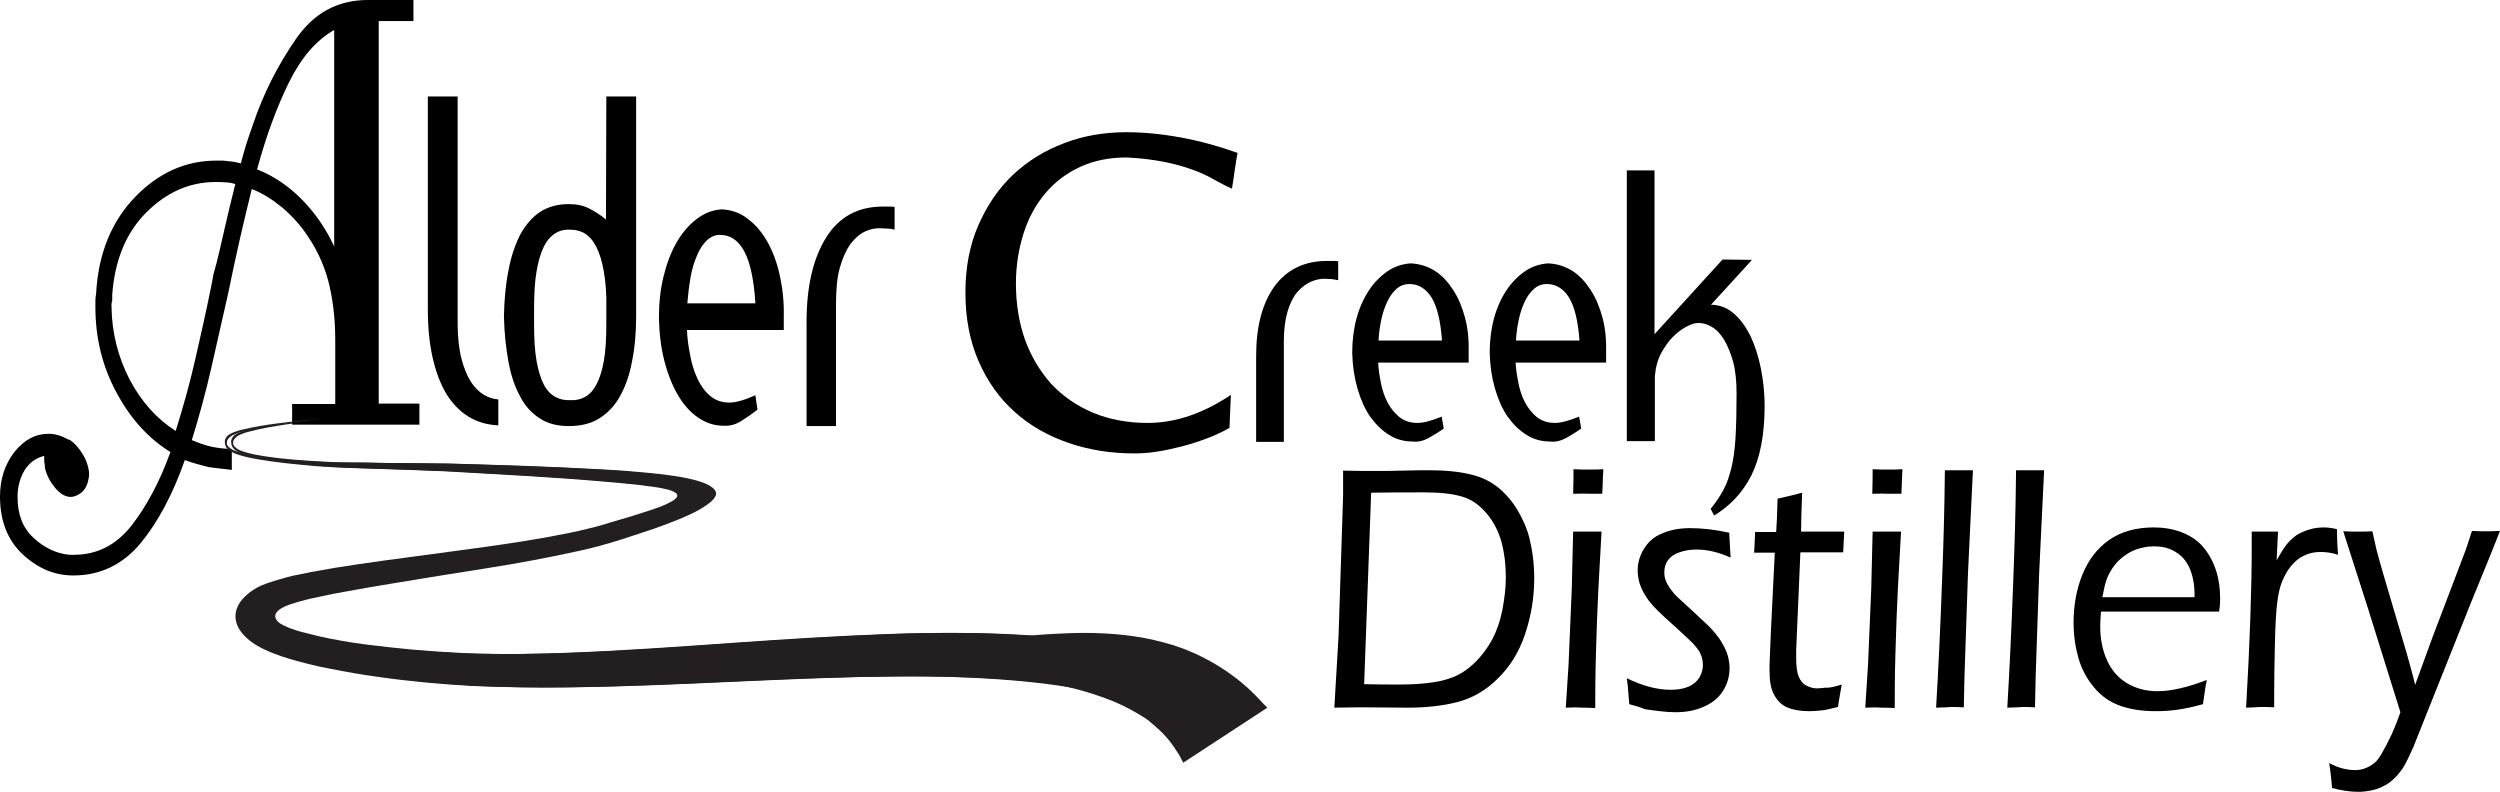 <?xml version="1.0" encoding="utf-8"?>
<!-- Generator: Adobe Illustrator 18.1.1, SVG Export Plug-In . SVG Version: 6.00 Build 0)  -->
<!DOCTYPE svg PUBLIC "-//W3C//DTD SVG 1.1//EN" "http://www.w3.org/Graphics/SVG/1.1/DTD/svg11.dtd">
<svg version="1.1" id="Layer_1" xmlns="http://www.w3.org/2000/svg" xmlns:xlink="http://www.w3.org/1999/xlink" x="0px" y="0px"
	 viewBox="0 0 712.9 225.8" enable-background="new 0 0 712.9 225.8" xml:space="preserve">
<g>
	<path d="M113.3-173.5c-3.7,1.3-7.9,2.1-13,2.1c-11.3,0-21.8-6.5-21.8-19.4c0-12.4,8.5-20.8,45.7-52l2.8,2
		c-4.1,5.1-6.3,11.7-6.3,25.3c0,10.2,1,21,2,31c1.9-2.3,3.2-5.1,4.3-7.7l2.8,1.3c-1.8,4-3.9,7.6-6.7,10.6c1,8.7,1.9,13.9,1.9,19.8
		c0,9.1-1.4,16.2-6.5,21.4c-5,5.3-14.6,9.1-27.3,9.1c-15.7,0-29.6-8.4-29.6-20.7c0-13.7,16.2-18.8,19.7-19.5l1.4,2.6
		c-4.2,2.1-11.3,6.5-11.3,16.9c0,11,8.5,17.5,20.4,17.5c13.4,0,22.5-6.1,22.5-25.7C114.4-163.5,113.9-167.1,113.3-173.5z M87-192.2
		c0,12.4,6.3,17.5,16.8,17.5c3.4,0,6.5-0.7,9.2-1.8c-1.3-11.7-2.8-24-2.8-31.3c0-7.2,1.6-18.1,4.2-22C92.9-210.7,87-204.4,87-192.2z
		"/>
	<path d="M134.6-153.5c0-14.5,9-31.5,24.8-31.5c5.9,0,10.1,2.9,12.6,6.3c0.1-31.9,7-49.2,16.9-49.2c3.5,0,5.6,1.3,5.6,6.7
		c0,11.2-4.9,29.2-12.7,49.9c0.3,27.1,1.3,31,4.9,31c4.2,0,8.5-7.1,15.5-20.1l0.8-1.3l2.8,2l-0.8,1.3
		c-10.7,19.7-15.5,25.3-22.1,25.3c-6.5,0-9.1-5.7-10.3-19.6c-6.3,11.8-13.6,19.6-21.9,19.6C139.7-133.1,134.6-142.6,134.6-153.5z
		 M145.9-158c0,9.3,3.2,17.7,9.3,17.7c5.9,0,10.9-5.2,17.2-18.8c-0.1-4-0.3-8.7-0.3-13.9c-2-5.4-6.5-8.8-11.3-8.8
		C150.7-181.8,145.9-169.3,145.9-158z M187.3-224c-4.3,0-5.4,16.9-5.4,36.4v7c5.8-17.1,7.8-26.4,7.8-38.1
		C189.7-222.6,188.6-224,187.3-224z"/>
	<path d="M260.7-159.7l-0.8,1.3c-3.1,5.7-8.6,9.2-14.6,10.2c-3.4,8.6-10.4,15.1-20.1,15.1c-14.1,0-22.8-11.7-22.8-26
		c0-18.7,15.3-27.2,19-27.2l0.9,2.2c0,0-10,5.8-10,25c0,11.7,4.9,22.7,13.4,22.7c5.8,0,9.6-4.6,11.4-12
		c-9.5-1.9-17.9-10.3-17.9-21.8c0-9.4,5.6-14.4,12-14.4c7.6,0,16.6,7.9,16.6,23.6c0,3-0.4,5.8-1.1,8.6c4.3-1.2,8.2-3.7,10.5-8
		l0.8-1.3L260.7-159.7z M237.7-152c0.4-2.3,0.5-4.9,0.5-7.7c0-12-4.3-19.7-9-19.7c-3.1,0-5.6,3.2-5.6,8.8
		C223.6-160.6,230.1-153.8,237.7-152z"/>
	<path d="M287.1-160.3l0.7-1.3l2.8,2l-0.7,1.3c-9.7,17.9-14.8,25.3-21.1,25.3c-8.2,0-12-9.2-12-37.6c0-40.2,8-57.1,17.2-57.1
		c2.7,0,4.9,1.7,4.9,7.2c0,12.5-6.9,37.4-12.4,53.9c1.1,20.7,2.7,25.7,6,25.7C276-141.2,281.3-149.6,287.1-160.3z M273-222
		c-3.1,0-6.2,25.3-6.5,44.7c4.3-14.8,7.9-32.1,7.9-41.8C274.5-220.9,274.1-222,273-222z"/>
	<path d="M506.9-220.8c0,20-23.5,35.5-44.5,41.9c19.9,16.2,22.8,56.1,60.4,56.1l0.3,2.6c0,0-2.8,0.6-7.8,0.6
		c-47.7,0-43.5-42.8-58.8-57.7c-1.9,0.4-3.7,0.6-5.4,0.9c-0.1,12.2-0.6,17-1.2,21.8c-2,13.1-7.8,18.2-16.2,18.2
		c-12,0-21.1-13-21.1-37.6c0-38.9,28.2-68.7,65.4-68.7C497-242.9,506.9-233.1,506.9-220.8z M441-185.7c-0.4-16.5-1-28.1-1-28.1
		s1.4-1.3,4.3-1.3c4.2,0,7,1.3,7,4.6c0,9.9,0,18.4-0.1,25.8c3,0.8,5.6,2,8,3.4c16.9-4.2,35.7-15.6,35.7-37.6
		c0-14.3-9.1-20.1-20.4-20.1c-28.1,0-54.2,22-54.2,71.3c0,14.3,2.8,27.9,12,27.9c4.9,0,9.1-2.6,9.1-20.8c0-6.6,0-9.9-0.1-15.8
		c-3.5-0.8-5.5-2.5-5.5-4.9C435.8-183.5,437.8-185.2,441-185.7z M441.2-179.5v-3c-1.3,0.3-1.9,0.6-1.9,1.1
		C439.3-180.5,439.3-179.8,441.2-179.5z M451.1-179.7c0.7,0,1.4-0.1,2.1-0.3c-0.7-0.4-1.4-0.8-2.1-1V-179.7z"/>
	<path d="M498.7-163.6l-0.7,1.3l-0.7,1.3l-2.8-2l0.7-1.3c4.7-8.5,5.6-18.1,6.9-20.7c1-2,4.7-2.6,5.6-2.6c2,0,2.5,0.6,2.5,2.6
		c0,1.9-2,15.6-2,30.3c0,10.6,2.4,11.5,4.5,11.5c3,0,7-4.1,15.6-19.8l0.8-1.3l2.8,2l-0.8,1.3c-6.9,12.5-13.9,25.3-21.1,25.3
		c-7.4,0-10.9-5.1-10.9-20.7c0-2.2,0-4.6,0.1-7.2H498.7z M507.2-195.4c-3.1,0-5.6-2.2-5.6-5.2c0-2.9,2.5-5.2,5.6-5.2
		c3.2,0,5.6,2.3,5.6,5.2C512.8-197.6,510.4-195.4,507.2-195.4z"/>
	<path d="M526.9-156.2c0-14.5,9-31.5,24.8-31.5c5.9,0,10.1,2.9,12.6,6.3c0.1-31.9,7-49.2,16.9-49.2c3.5,0,5.6,1.3,5.6,6.7
		c0,11.2-4.9,29.2-12.7,49.9c0.3,27.1,1.3,31,4.9,31c4.2,0,8.5-7.1,15.5-20.1l0.8-1.3l2.8,2l-0.8,1.3
		c-10.7,19.7-15.5,25.3-22.1,25.3c-6.5,0-9.1-5.7-10.3-19.6c-6.3,11.8-13.6,19.6-21.9,19.6C532-135.8,526.9-145.3,526.9-156.2z
		 M538.2-160.6c0,9.3,3.2,17.7,9.3,17.7c5.9,0,10.9-5.2,17.2-18.8c-0.1-4-0.3-8.7-0.3-13.9c-2-5.4-6.5-8.8-11.3-8.8
		C543-184.4,538.2-171.9,538.2-160.6z M579.5-226.6c-4.3,0-5.4,16.9-5.4,36.4v7c5.8-17.1,7.8-26.4,7.8-38.1
		C582-225.3,580.9-226.6,579.5-226.6z"/>
	<path d="M629.2-136v-12c-4.4,7.9-11.3,12.2-17.6,12.2c-8.6,0-16.6-7.7-16.6-23.9c0-13.6,7-28,20.7-28c5.4,0,10.4,2.1,13.5,6v-0.8
		c0-3.2,4.9-5.2,7.7-5.2c1.6,0,2.1,0.4,2.1,1.3c0,1.3-0.6,5.8-0.6,15v27.5c4.6-5.3,10.5-13,14.6-20.4l0.7-1.3l2.8,2l-0.7,1.3
		c-4.4,8.2-12.1,17.8-17.5,23.9v13.7c0,15.6-6.3,21.4-14.8,21.4c-5.2,0-9.1-3.2-9.1-8.4C614.5-119.2,621-126.8,629.2-136z
		 M629.2-154.3v-17.9c0-7.7-5.6-12.5-11.3-12.5c-8.9,0-13.1,10.5-13.1,21c0,12.9,3.5,21.4,11,21.4
		C621.4-142.2,627.3-149,629.2-154.3z M629.2-121.5v-9.4c-6.3,7-10.7,13.4-10.7,18.8c0,2.6,1.7,4.9,4.5,4.9
		C625.9-107.2,629.2-108.5,629.2-121.5z"/>
	<path d="M695-163l0.7-1.3l2.8,2l-0.7,1.3c-9.8,18.1-19.7,25.3-28.2,25.3c-12,0-18.8-9.9-18.8-21.4c0-18.2,11.8-30.5,24.2-30.5
		c6.3,0,9.8,3.4,9.8,7.8c0,8.6-11.5,14.9-24.7,22.3c1.3,8.8,6.3,14.6,14,14.6C680.5-142.9,687.2-148.7,695-163z M671.1-183.4
		c-4.8,0-11.3,6-11.3,21.2v1.5c6.3-3.1,16.4-10.3,16.4-17.2C676.2-181.3,673.9-183.4,671.1-183.4z"/>
</g>
<g>
	<path d="M215.5-65.4h0.3c1.9-6.4,8.2-26.4,10.6-35.2c0.7-2.6,0.8-3.5,0.8-4.4c0-1.2-0.8-2.1-3.9-2.1c-0.3,0-0.6-0.2-0.6-0.5
		c0-0.3,0.3-0.5,1.2-0.5c3.5,0,6.4,0.2,7,0.2c0.5,0,3.5-0.2,5.6-0.2c0.6,0,1,0.1,1,0.4c0,0.3-0.2,0.6-0.6,0.6
		c-0.3,0-1.6,0.1-2.3,0.3c-2.1,0.8-3.2,3.7-4.5,7.5c-3,8.8-10,30.7-12.7,38.4c-1.8,5.1-2.1,5.9-2.9,5.9c-0.7,0-1.1-0.9-2.1-3.6
		l-13.5-38.4h-0.1c-2.5,6.6-11.9,31.9-14.4,38.3c-1.1,2.9-1.5,3.7-2.3,3.7c-0.7,0-1-0.8-2.4-5.5l-12.3-40.9c-1.1-3.7-2-4.7-3.8-5.4
		c-0.9-0.3-2.6-0.4-3.1-0.4c-0.3,0-0.6-0.1-0.6-0.5c0-0.3,0.4-0.5,1.1-0.5c3.6,0,7.4,0.2,8.1,0.2c0.6,0,3.7-0.2,7.1-0.2
		c1,0,1.2,0.2,1.2,0.5c0,0.4-0.3,0.5-0.7,0.5c-0.6,0-1.9,0-2.7,0.4c-0.4,0.2-0.9,0.8-0.9,1.7c0,0.9,0.6,3.3,1.3,6.4
		c1,4.4,8.2,29.7,9.2,33.4h0.1l14.6-39.3c1-2.8,1.3-3.2,1.7-3.2c0.5,0,0.9,0.9,1.7,3.2L215.5-65.4z"/>
	<path d="M282.1-75.9c0,6.6,0,12.1,0.3,15c0.2,2,0.6,3.5,2.7,3.8c1,0.1,2.5,0.3,3.1,0.3c0.4,0,0.6,0.2,0.6,0.4
		c0,0.3-0.3,0.6-1.1,0.6c-3.8,0-8.1-0.2-8.5-0.2c-0.3,0-4.7,0.2-6.8,0.2c-0.8,0-1.1-0.1-1.1-0.6c0-0.2,0.1-0.4,0.6-0.4
		c0.6,0,1.4-0.1,2.1-0.3c1.4-0.3,1.7-1.8,2-3.8c0.3-2.9,0.3-8.4,0.3-15V-88c0-10.8,0-12.7-0.1-14.9c-0.1-2.3-0.8-3.5-2.3-3.9
		c-0.8-0.2-1.7-0.3-2.1-0.3c-0.3,0-0.6-0.1-0.6-0.4c0-0.4,0.3-0.6,1.1-0.6c2.3,0,6.6,0.2,7,0.2c0.3,0,4.7-0.2,6.8-0.2
		c0.8,0,1.1,0.1,1.1,0.6c0,0.3-0.3,0.4-0.6,0.4c-0.5,0-0.9,0.1-1.7,0.2c-1.9,0.3-2.4,1.5-2.6,3.9c-0.1,2.2-0.1,4.1-0.1,14.9V-75.9z"
		/>
	<path d="M336.2-65.3c0.1,5.7,0.8,7.5,2.7,8c1.3,0.3,2.8,0.4,3.5,0.4c0.3,0,0.6,0.1,0.6,0.4c0,0.4-0.4,0.6-1.2,0.6
		c-3.9,0-6.7-0.2-7.3-0.2c-0.6,0-3.5,0.2-6.6,0.2c-0.7,0-1.1-0.1-1.1-0.6c0-0.3,0.2-0.4,0.6-0.4c0.6,0,1.8-0.1,2.8-0.4
		c1.7-0.5,2.1-2.5,2.1-8.8l0.1-39.6c0-2.7,0.2-3.4,0.8-3.4c0.6,0,1.7,1.5,2.4,2.2c1,1.2,11.3,12.3,21.9,23.7
		c6.8,7.3,14.4,15.7,16.6,18l-0.8-35.1c-0.1-4.5-0.6-6-2.7-6.6c-1.2-0.3-2.8-0.3-3.4-0.3c-0.5,0-0.6-0.2-0.6-0.5
		c0-0.4,0.6-0.5,1.4-0.5c3.1,0,6.4,0.2,7.2,0.2c0.8,0,3-0.2,5.9-0.2c0.8,0,1.2,0.1,1.2,0.5c0,0.3-0.3,0.5-0.8,0.5
		c-0.3,0-0.8,0-1.7,0.2c-2.3,0.5-2.6,2-2.6,6.1L377-60.3c0,4.6-0.1,4.9-0.6,4.9c-0.6,0-1.4-0.8-5-4.4c-0.8-0.7-10.7-10.8-18-18.7
		c-8-8.6-15.8-17.3-18-19.8L336.2-65.3z"/>
	<path d="M427.3-88c0-10.8,0-12.7-0.1-14.9c-0.1-2.3-0.7-3.5-3-3.9c-0.6-0.1-1.7-0.2-2.3-0.2c-0.3,0-0.6-0.1-0.6-0.4
		c0-0.4,0.3-0.6,1.1-0.6c3.1,0,7.5,0.2,7.8,0.2c0.5,0,14.2,0,15.8-0.1c1.3-0.1,2.4-0.2,3-0.3c0.3-0.1,0.6-0.3,1-0.3
		c0.2,0,0.3,0.3,0.3,0.6c0,0.5-0.3,1.3-0.6,3.2c-0.1,0.7-0.2,3.7-0.3,4.6c-0.1,0.3-0.2,0.8-0.5,0.8c-0.4,0-0.6-0.3-0.6-0.9
		c0-0.5-0.1-1.7-0.4-2.5c-0.5-1.1-1.2-1.9-4.9-2.3c-1.2-0.1-8.7-0.2-9.5-0.2c-0.3,0-0.4,0.2-0.4,0.7v19.1c0,0.5,0.1,0.7,0.4,0.7
		c0.9,0,9.4,0,11-0.1c1.7-0.1,2.6-0.3,3.2-1c0.5-0.6,0.8-0.9,1-0.9c0.2,0,0.3,0.1,0.3,0.6c0,0.4-0.3,1.6-0.6,3.9
		c-0.1,1.4-0.3,3.9-0.3,4.4c0,0.6,0,1.3-0.5,1.3c-0.3,0-0.5-0.3-0.5-0.6c0-0.7,0-1.4-0.3-2.3c-0.3-1-0.9-2.1-3.6-2.4
		c-1.9-0.2-8.7-0.3-9.9-0.3c-0.3,0-0.5,0.2-0.5,0.5v6.1c0,2.3-0.1,10.4,0,11.8c0.2,4.8,1.2,5.7,8,5.7c1.8,0,4.8,0,6.6-0.8
		c1.8-0.8,2.6-2.1,3.1-5c0.1-0.8,0.3-1,0.6-1c0.4,0,0.4,0.6,0.4,1c0,0.6-0.5,5.2-0.9,6.7c-0.5,1.8-1,1.8-3.7,1.8
		c-10.4,0-15-0.4-17-0.4c-0.3,0-4.7,0.2-6.8,0.2c-0.8,0-1.1-0.1-1.1-0.6c0-0.2,0.1-0.4,0.6-0.4c0.6,0,1.4-0.1,2.1-0.3
		c1.4-0.3,1.7-1.8,2-3.8c0.4-2.9,0.4-8.4,0.4-15V-88z"/>
	<path d="M497.1-88c0-10.8,0-12.7-0.1-14.9c-0.1-2.3-0.7-3.5-3-3.9c-0.6-0.1-1.7-0.2-2.3-0.2c-0.3,0-0.6-0.1-0.6-0.4
		c0-0.4,0.3-0.6,1.1-0.6c3.1,0,7.4,0.2,7.8,0.2c0.8,0,6-0.2,8.1-0.2c4.3,0,9,0.4,12.6,3c1.7,1.2,4.8,4.6,4.8,9.4
		c0,5.1-2.1,10.2-8.4,15.9c5.7,7.2,10.4,13.4,14.4,17.7c3.7,3.9,6.7,4.7,8.4,5c1.3,0.2,2.3,0.2,2.7,0.2c0.3,0,0.6,0.2,0.6,0.4
		c0,0.4-0.4,0.6-1.7,0.6h-4.9c-3.9,0-5.6-0.3-7.4-1.3c-3-1.6-5.4-5-9.3-10.1c-2.9-3.8-6.1-8.4-7.5-10.2c-0.3-0.3-0.5-0.4-0.9-0.4
		l-8.5-0.1c-0.3,0-0.5,0.2-0.5,0.6v1.7c0,6.6,0,12.1,0.3,15c0.2,2,0.6,3.5,2.7,3.8c1,0.1,2.5,0.3,3.1,0.3c0.4,0,0.6,0.2,0.6,0.4
		c0,0.3-0.3,0.6-1.1,0.6c-3.8,0-8.1-0.2-8.5-0.2c-0.1,0-4.4,0.2-6.5,0.2c-0.8,0-1.1-0.1-1.1-0.6c0-0.2,0.1-0.4,0.6-0.4
		c0.6,0,1.5-0.1,2.1-0.3c1.4-0.3,1.7-1.8,2-3.8c0.3-2.9,0.3-8.4,0.3-15V-88z M502.6-82c0,0.3,0.1,0.6,0.5,0.8c1,0.6,4.2,1.1,7.2,1.1
		c1.7,0,3.6-0.2,5.2-1.3c2.4-1.7,4.2-5.4,4.2-10.6c0-8.6-4.6-13.8-11.9-13.8c-2.1,0-3.9,0.2-4.6,0.4c-0.3,0.1-0.6,0.4-0.6,0.8V-82z"
		/>
	<path d="M583-73.8c0-3.7-0.7-5.2-1.6-7.2c-0.5-1.1-9.7-16.3-12.2-19.9c-1.7-2.6-3.5-4.3-4.7-5.1c-1-0.7-2.3-1.1-3-1.1
		c-0.3,0-0.7-0.1-0.7-0.5c0-0.3,0.3-0.5,0.9-0.5c1.3,0,6.5,0.2,6.8,0.2c0.5,0,3.1-0.2,5.8-0.2c0.8,0,0.9,0.2,0.9,0.5
		c0,0.3-0.4,0.3-1,0.6c-0.6,0.3-0.9,0.7-0.9,1.2c0,0.8,0.3,1.7,0.9,2.7c1.1,2,11.5,19.8,12.7,21.8c1.3-2.9,10.1-18,11.5-20.3
		c0.9-1.4,1.2-2.6,1.2-3.5c0-1-0.3-1.7-1.1-1.9c-0.6-0.2-1-0.3-1-0.7c0-0.3,0.4-0.4,1.1-0.4c1.8,0,4,0.2,4.6,0.2
		c0.4,0,5.4-0.2,6.7-0.2c0.5,0,0.9,0.1,0.9,0.4c0,0.3-0.3,0.6-0.9,0.6c-0.8,0-2.1,0.3-3.2,1c-1.4,0.8-2.1,1.7-3.7,3.5
		c-2.3,2.8-11.9,19-13.2,22c-1,2.5-1,4.6-1,6.9v5.9c0,1.1,0,4,0.2,6.9c0.1,2,0.8,3.5,2.8,3.8c1,0.1,2.5,0.3,3.1,0.3
		c0.4,0,0.6,0.2,0.6,0.4c0,0.3-0.3,0.6-1.1,0.6c-3.8,0-8.1-0.2-8.5-0.2c-0.3,0-4.7,0.2-6.8,0.2c-0.8,0-1.1-0.1-1.1-0.6
		c0-0.2,0.1-0.4,0.6-0.4c0.6,0,1.5-0.1,2.1-0.3c1.4-0.3,2-1.8,2.1-3.8c0.2-2.9,0.2-5.8,0.2-6.9V-73.8z"/>
</g>
<g>
	<path fill-rule="evenodd" clip-rule="evenodd" d="M298.5-218.4c0,0-0.1-0.1-0.1-0.1C298.4-218.4,298.4-218.4,298.5-218.4z"/>
	<path fill-rule="evenodd" clip-rule="evenodd" d="M299.2-212.4c-2,0.6-3.6,1.9-4.7,2.4c1.4-1,3.2-2.1,4.6-2.8
		c0.2-0.1,0.3-0.2,0.5-0.2c0,0,0.5-0.3,1.8-0.3c0,0.1,0,0.1,0,0.2c0,0.1,0,0.2,0,0.3c-0.2,0-0.4,0-0.6,0
		C300.1-212.7,299.7-212.6,299.2-212.4z"/>
	<path fill-rule="evenodd" clip-rule="evenodd" d="M301.5-201.9c0,0-3-0.2-5-1.2c2,0.6,4,0.8,5.5,0.8c0.4,0,0.8-0.1,1.2-0.2
		c0,0,1.8-0.1,4.1,0.2c0.3,0,0.5,0.1,0.8,0.1c0.1,0.3,0.2,0.6,0.2,1c-1-0.3-3.6-1-5.9-0.3c-0.2,0.1-0.4,0.1-0.6,0.2
		c-2.3,0.7-2.7,1.5-3.6,1.6C300-200.8,301.5-201.9,301.5-201.9z"/>
	<path fill-rule="evenodd" clip-rule="evenodd" d="M304.4-217.5c-0.2-0.5-0.3-0.8-0.4-1.1c0.1,0.3,0.3,0.7,0.4,1
		c0.7,1.6,1.4,3,2,3.6c0,0,0.3,0.3,0.7,0.7c-0.1,0-0.2,0-0.3,0c-0.7,0-1.4-0.3-1.8-0.7c0.3,0.2,0.6,0.3,0.6,0.3
		C305.8-213.7,305-215.9,304.4-217.5z"/>
	<path fill-rule="evenodd" clip-rule="evenodd" d="M308.3-201c0,0.3-0.1,0.6-0.1,0.9c-1.3,0.4-2.2,0.8-2.7,2.3c0,0.1,0,0.1,0,0.2
		c0-0.1,0-0.1,0-0.2C305.5-199,305.7-200.7,308.3-201z"/>
	<path fill-rule="evenodd" clip-rule="evenodd" d="M314.1-208c-0.5-0.2-1.1-0.5-1.6-0.6c0,0,0.1,0,0.1,0
		C313.2-208.6,313.8-208.4,314.1-208z"/>
	<path fill-rule="evenodd" clip-rule="evenodd" d="M312.8-204.4c0.7-0.8,1.5-1.7,2-2.2c0,0,0,0.1,0,0.1
		C314.7-205.4,313.9-204.5,312.8-204.4z"/>
	<path fill-rule="evenodd" clip-rule="evenodd" d="M315-217.7c-0.1,0-0.3-0.1-0.4-0.1C314.7-217.8,314.9-217.8,315-217.7z"/>
	<path fill-rule="evenodd" clip-rule="evenodd" d="M313.1-224.3c0,0,0.9,1.7,2.5,2.8c0.1,0.1,0.2,0.1,0.3,0.2c1,0.8,2.1,2.2,2.8,3.2
		c-0.1,0.1-0.3,0.2-0.4,0.3c-0.6-1-1.4-2.1-2.4-2.9c-0.1-0.1-0.2-0.1-0.3-0.2C313.4-222.8,313.1-224.3,313.1-224.3z"/>
	<path fill-rule="evenodd" clip-rule="evenodd" d="M319.4-173.4c0-0.1-0.7-1.7-1.1-3.2c0.5,1.4,1.4,3.2,2,3.9
		c0.1,0.1,0.2,0.2,0.3,0.2c0,0,0.8,0.5,1.4,1c0.1,0.2,0.1,0.4,0.1,0.7c0,0.1,0,0.3,0,0.4c-0.9-0.8-1.7-1.7-2.2-1.9
		c-0.1-0.1-0.2-0.2-0.3-0.3c-0.4-0.5-1-1.3-2.4-0.8C317.8-173.9,318.7-173.9,319.4-173.4z"/>
	<path fill-rule="evenodd" clip-rule="evenodd" d="M320.6-183.9c-0.4-0.6-0.3-1-0.3-1s0.1,0.5,0.4,0.9
		C320.7-184,320.7-183.9,320.6-183.9z"/>
	<path fill-rule="evenodd" clip-rule="evenodd" d="M320.9-205.3c-0.1-0.1-0.1-0.3-0.1-0.5c0-0.5,0.4-0.9,0.9-0.9
		c0.5,0,0.9,0.4,0.9,0.9c0,0.5-0.3,0.9-0.8,0.9c-0.2-0.1-0.5-0.2-0.7-0.3C321.1-205.2,321-205.3,320.9-205.3z"/>
	<path fill-rule="evenodd" clip-rule="evenodd" d="M323.9-164.2c0.3,0,0.5,0.1,0.7,0.3c-0.6,0.6-1.1,1.1-1.8,1.5
		c0,0-0.1,0.1-0.1,0.1c-2.6,1.7-4.2,2.5-6.1,2.6c-0.4,0-0.7,0-1.1,0c0.4-0.1,0.8-0.2,1.1-0.3c2-0.5,4-1.4,6-3.1
		C323-163.4,323.5-163.8,323.9-164.2z"/>
	<path fill-rule="evenodd" clip-rule="evenodd" d="M327.2-190.5c0,0.2,0,0.3,0,0.5c0,0.9-0.4,1.7-1.1,2.2c-0.6,0-1.5,0.1-2.6,0.1
		c-2.2,0.2-4.9,0.6-6.3,2c-1.4,1.4-2.4,2.8-3,4.2c-0.4,1-0.7,2-0.7,3.2c0,0.3,0,0.5,0,0.7c0.1,1,0.2,1.5,0.4,2
		c0.2,0.6,0.3,1.1,0.1,2.1c0,0-0.1-0.6-0.4-1.7c-0.1-0.4-0.3-0.7-0.4-1.2c-0.4-0.9-0.6-2.3-0.7-3.5c-0.1-0.8-0.1-1.5-0.1-1.9
		c0-0.2,0-0.3,0-0.4c0-0.3-4.3,0.1-5.9,1.4c-0.2,0.2-0.4,0.4-0.7,0.6c-0.8,0.7-1.8,1.4-3.1,1.9c-0.9,0.4-2,0.6-3.3,0.7
		c1.4-0.3,2.4-0.7,3.3-1.1c1.5-0.7,2.2-1.3,2.4-1.5c0,0-0.7,0-1.6-0.3c-0.5-0.2-1.1-0.4-1.7-0.8c-1.3-0.9-2.9-1.8-4-1.8
		c2-0.1,3.6,1.1,5.2,1.2c0,0,2.6,0.3,6.2-1.1c0,0,2.7-1,5.3-3.6c2.7-2.6,3.6-2.6,5.7-2.6c0.6,0,1.4-0.1,2.1-0.2
		c1.8-0.3,3.6-0.8,4.1-0.9C326.5-190.2,326.9-190.3,327.2-190.5z"/>
	<path fill-rule="evenodd" clip-rule="evenodd" d="M332.6-241.1c0,0.3,0,0.6,0,0.9C332.6-240.5,332.6-240.8,332.6-241.1z"/>
	<path fill-rule="evenodd" clip-rule="evenodd" d="M332.3-177.9c0.3,0,0.6,0,0.9,0c-0.4,0.3-0.9,0.5-1.5,0.5c-0.5,0-1-0.1-1.4-0.4
		C330.8-177.8,331.4-177.8,332.3-177.9z"/>
	<path fill-rule="evenodd" clip-rule="evenodd" d="M339.1-199.7c0.1,0.1,0.2,0.2,0.3,0.4c-0.8-0.2-1.8-0.3-3-0.2
		C337.2-199.7,338.2-199.8,339.1-199.7z"/>
	<path fill-rule="evenodd" clip-rule="evenodd" d="M339.3-184.3c0,0.2-0.1,0.4-0.1,0.6c-0.4-0.5-0.9-1.1-1.4-1.7
		c0.1-0.1,0.3-0.1,0.4-0.1C338.8-185.5,339.3-184.9,339.3-184.3z"/>
	<path fill-rule="evenodd" clip-rule="evenodd" d="M342.1-200.2c0.2,0.5,0.4,1.1,0.7,1.7C342.3-198.9,342.1-199.5,342.1-200.2
		C342.1-200.1,342.1-200.2,342.1-200.2z"/>
	<path fill-rule="evenodd" clip-rule="evenodd" d="M353.4-237.5c-0.2-1.3-0.3-2.4-0.2-1.6C353.3-238.6,353.3-238.1,353.4-237.5z"/>
	<path fill-rule="evenodd" clip-rule="evenodd" d="M358.9-191.9c-0.8,0.6-1.5,1.3-2.1,2c-1.6,0.6-2.9,1.8-2.9,1.8
		S356.4-192.1,358.9-191.9z"/>
	<path fill-rule="evenodd" clip-rule="evenodd" d="M358.6-174.5c0.5,0.1,1,0.1,1.5,0.2c-0.4,0.3-0.7,0.5-0.7,0.5l-1.1-0.5
		C358.2-174.3,358.3-174.4,358.6-174.5z"/>
	<path fill-rule="evenodd" clip-rule="evenodd" d="M369.9-204.1c0,0.3-0.2,0.6-0.5,0.7c0.1-0.5,0.1-0.9,0.2-1.3
		C369.8-204.6,369.9-204.4,369.9-204.1z"/>
	<path fill-rule="evenodd" clip-rule="evenodd" d="M371.9-209.1c-0.2,0.3-0.4,0.6-0.6,0.9c-0.2,0.3-0.3,0.5-0.4,0.8
		c-0.3,0.6-0.4,1.2-0.5,1.8c0,0.1,0,0.1,0,0.2c-0.3-0.3-0.5-0.7-0.5-1.2c0-0.4,0.1-0.8,0.4-1.1c0,0.1,0,0.1,0,0.2
		c0,0,0.2-0.2,0.4-0.5c0.1-0.1,0.2-0.3,0.3-0.4c0.1-0.2,0.3-0.3,0.4-0.5c0.6-0.7,1.3-1.5,1.9-1.9
		C373.9-211.2,372.9-210.4,371.9-209.1z"/>
	<path fill-rule="evenodd" clip-rule="evenodd" d="M374.9-213.4c0.8-0.5,1.4-0.8,1.5-0.8c-0.1,0.1-0.7,0.5-1.4,1
		c-0.6,0.4-1.3,1-1.9,1.6c-0.2-0.1-0.3-0.2-0.5-0.3C373.4-212.5,374.2-213,374.9-213.4z"/>
	<path fill-rule="evenodd" clip-rule="evenodd" d="M375.2-242.7c0,0,3.1-3.9,3.6-4.8c-0.7,1.5-1.9,3.7-3,5c0,0-0.3,0.7,1.4-0.3
		c0.3-0.2,0.4-0.3,0.5-0.3c-0.1,0.1-2.5,1.5-2.8,2.3c-0.5,1-0.8,1.4-1.2,5c0,0-0.6,2.1-1,3.5c-0.1,0.4-0.2,0.7-0.3,0.9
		c-0.1,0.3-0.2,0.6-0.3,1.1c-0.3,1.1-0.6,2.6-1.6,3.9c-1.4,1.8-5,5-5,5s-4.2,3.3-6.9,4.3c-3.4,1.3-6.9,4.6-7,10.5c0,0-0.2,0.7,1-0.1
		c1.2-0.8,3.2-1,5.3-1.9c2.1-0.9,6-2.3,7.2-5.4c1-2.5,0.6-2.8,0.5-2.9c0.3,0,1.3,0.5-1,5c-0.4,0.7,0.4,0.2,1.4-0.6
		c1-0.8,2.2-1.9,2.9-2.7c0.2-0.2,0.3-0.3,0.4-0.4c0,0,5-4.4,5.5-5.9c-0.1,0.6-1.2,2.3-2.8,3.9c0.1-0.1,1.4-0.9,3.5-0.8
		c-2.9,0.2-4.8,2.8-4.8,2.8s-0.3,0.4-0.7,1c-0.7,1-2,2.4-3.3,3.3c-0.2,0.2-0.5,0.3-0.7,0.4c0,0-8.3,4.2-9.8,4.8
		c-1.4,0.7-3.8,1.6-3.9,4.8c0,0.1,0,0.2,0,0.2c0,2.4-0.5,4.4-0.3,5.7c-0.4,0.2-0.8,0.3-1.3,0.3c-1.2,0-2.2-0.6-2.7-1.5
		c0-0.6-0.2-1.4-0.4-2.3c-0.1-0.5-0.3-1.1-0.6-1.8c-0.1-0.2-0.2-0.5-0.3-0.8c-0.1-0.4-0.3-0.8-0.5-1.2c-2.3-5.4-5.9-6.2-8.6-6.1
		c-0.5,0-1,0.1-1.5,0.2c-0.5,0.1-1,0.2-1.3,0.3c-2.1,0.4-3.5,0.5-4.8-1.8c-1.3-2.3-1.2-1.7-1.6-2.2c0.3-0.2,0.8,0.6,1.7,1.6
		c0,0,0.9,1.6,1.4,1.7c1.7,0.4,2.9-0.4,4.6-0.8c0.4-0.1,0.8-0.1,1.2-0.1c0.3,0,0.7,0,1.1,0c0,0-0.2-0.1-1.3-3.4
		c-1.1-3.3-1.4-5.2-2.3-6.2c-0.6-0.6-1.6-1.6-2.6-2.4c-0.2-0.1-0.3-0.2-0.5-0.4c-0.4-0.3-0.9-0.5-1.2-0.7c0.4,0.1,0.7,0.1,1.2,0.3
		c0.3,0.1,0.6,0.3,1.1,0.6c0.5,0.4,1.2,1,2.1,1.9c0,0,1.2,1.2,1.7,2.4c0.5,1.2,1-6.6,0-9.5c-1-3-2.9-4.8-3.6-7.7
		c-0.7-2.5-0.2-3.7-0.1-5.3c-0.1,5.4,2.2,7.3,2.2,7.3s2.9-5,0.7-11.6c-1.6-4.9-0.4-5.4,0.3-5.4c-0.4,0-0.8,0.2-0.9,1.2
		c-0.2,1.7,0.3,2.7,0.6,3.7c0,0,1,1.7,1.4,5c0.4,3.3-0.8,6.7-0.4,8.3c0.4,1.6,3,5.7,2.8,9.1c0,0-0.5,4.5-0.4,6.8
		c0,2.3,0.6,3.9,2.5,5.3c1.9,1.4,5.1,2.5,5.9,4.6c0.8,2.1,0.3,1.9,0.3,2.2c0.8-0.8,0-4.7,0.7-6.5c0,0,1.5-4.3,0.7-6.4
		c-0.9-2.1-3.2-5.9-4.6-7c-1.5-1.1-3.1-3.4-2.8-5.8c0.3-2.4,1.6-4.6,2.2-7.6c-0.6,3.3-1.1,6.4-1.1,6.7c0,0-0.7,2.5,1.3,4.3
		c2,1.9,1.4,0.2,1.4,0.2s-0.6-2.2,1-3.6c0.2-0.2,0.3-0.3,0.5-0.5c0.6-0.7,0.9-1.5,1-2.1c0.1-0.5,0.1-0.9,0.1-1c0-0.1,0.1,0.3,0.1,1
		c0,0.6-0.2,1.4-0.6,2.3c-0.1,0.3-0.2,0.5-0.4,0.8c-1.3,2.5-0.1,3.6,0.1,4.1c0.2,0.5,3.4,4.3,4,5.4c0.6,1.1,0.9,2.5,0.9,2.5
		s4.1-4.6,4.5-6.8c0.4-2.2,1.6-4.8-1.5-7.3c-3.1-2.5-4.8-6.1-5.3-9.1c-0.5-3-2.1-3.8-2.2-4c0.7,0.2,2.2,2.5,2.2,2.5
		s-0.3-8.6-1.7-9.4c1.6,0.1,2,9.8,2,9.8s0.2,2.9,2.2,5.3c2,2.4,1.4,1.4,1.4,1.4s-0.1-1.3-0.2-2.6c0.2,1.2,0.5,2.5,0.9,3
		c0.7,0.9,2.4,2,3.6,3.3c1.3,1.3,2,6.7,1.3,8.4c-0.7,1.8-2.3,4-2.3,4s4.6-2.4,6.8-3.9c2-1.3,4.9-3.6,5.7-6.3c0.1-0.3,0.2-0.7,0.2-1
		c0.3-3.2-0.7-3.2-1.4-5c0-0.1-0.1-0.2-0.1-0.3c-0.6-1.7-0.5-3.7,1.1-6.3c-0.7,1.4-1.4,4.3-0.6,6.2c0.1,0.2,0.2,0.4,0.3,0.6
		c0,0,1.6,2.5,1.7,3.1c0,0,0.9-0.9,1.5-2.4c0.4-0.8,0.6-1.8,0.7-2.9C372.9-240.1,374.1-241,375.2-242.7z"/>
	<path fill-rule="evenodd" clip-rule="evenodd" d="M378.5-210.9c-0.2,0.2-0.3,0.5-0.3,0.9c0,0-0.1,0-0.1,0
		C378.1-210.5,378.2-210.8,378.5-210.9z"/>
	<path fill-rule="evenodd" clip-rule="evenodd" d="M378.8-247.5c0,0,0-0.1,0.1-0.1C378.9-247.5,378.8-247.5,378.8-247.5z"/>
	<path fill-rule="evenodd" clip-rule="evenodd" d="M382.8-201.4c-0.8,0.7-1.8,1.4-2.8,2C380.4-200.1,381.6-201.6,382.8-201.4z"/>
	<path fill-rule="evenodd" clip-rule="evenodd" d="M386.1-184.5c0.4-0.2,0.9-0.4,1.2-0.6c-0.6,0.8-1.2,1.3-1.2,1.3l-1.2,0.7
		C384.9-183.1,385.4-183.7,386.1-184.5z"/>
	<path fill-rule="evenodd" clip-rule="evenodd" d="M392.8-191.6c-0.1,0-0.2,0-0.3,0c0.3-0.7,0.6-1.4,0.9-2.1c0.1-0.3,0.3-0.7,0.4-1
		c2-4.9,3.4-8,5-10.3c-0.7,2.1-4.4,7.3-2.8,7c0.6-0.1,2.6-3.9,5.1-7.1c0.8-1,1.4-2.1,1.8-3.1c0.3-0.6,0.5-1.2,0.6-1.7v0
		c0.3-1,0.4-1.7,0.4-1.7s0.1,1-0.3,2.5c0,0,0,0,0,0c0,0.1,0,0.2-0.1,0.2c0,0,0,0,0,0c-0.4,1.3-1.1,2.9-2.5,4.7
		c-3.2,4.1-3.8,5.4-4.8,7.1c-0.8,1.4-0.6,1.1-1.3,2.6c-0.4,0.7-0.6,1.3-1,2.1c0,0,0,0,0,0c-0.1,0.2-0.2,0.4-0.3,0.7
		C393.5-191.8,393.2-191.6,392.8-191.6z"/>
	<path fill-rule="evenodd" clip-rule="evenodd" d="M393.3-186.6c0.3,0,0.7-0.1,1.2-0.1c-0.3,0.1-0.4,0.2-0.4,0.2l-1.4,0.2
		C392.7-186.3,392.9-186.4,393.3-186.6C393.3-186.6,393.3-186.6,393.3-186.6z"/>
	<path fill-rule="evenodd" clip-rule="evenodd" d="M394.4-219.6c-1,0.5-2.3,1.2-3.4,2c-0.1-0.1-0.2-0.2-0.3-0.3
		c1.2-0.9,2.6-1.5,3.6-2c0.7-0.3,1.3-0.5,1.5-0.5C396.2-220.5,395.5-220.2,394.4-219.6z"/>
	<path fill-rule="evenodd" clip-rule="evenodd" d="M408.6-186.2c-0.6,0.5-2.1,1-3.8,1.4c-0.8,0.2-1.7,0.3-2.6,0.3c0,0-0.1,0-0.1,0.1
		c-0.4,0.1-1.4,0.5-2.4,0.2c-0.4-0.1-0.8-0.3-1.2-0.6c-0.6-0.5-1.8-0.8-3.4-0.7c-0.1-0.2-0.1-0.5-0.1-0.7c0-0.1,0-0.2,0-0.3
		c0.2,0,0.4,0,0.6,0c2,0.1,3.5,1.1,4.7,1.4c0.3,0.1,0.5,0.1,0.8,0.1c0.2,0,0.4,0,0.6,0c0.2,0,0.4,0,0.7,0c0,0,0.1,0,0.1,0
		c0.6,0,1.3,0,2.1-0.1C405.7-185.2,407.1-185.5,408.6-186.2z"/>
	<path fill-rule="evenodd" clip-rule="evenodd" d="M375.1-187.9c2.1-1,3.6-1.4,4.5-1.6c-1.7,0.5-3,1.2-4.1,1.8
		c-2,1.1-3.3,2.1-4.5,2.6c-0.9,0.3-2.1,0.2-3.4-0.2c-1-0.3-2.1-0.8-3.2-1.5c-1.2-0.7-2.4-1.6-3.4-2.5c-1.3-1.3-2.9-1.1-4.2-0.6
		c-1.6,0.6-2.9,1.8-2.9,1.8s2.4-4,5-3.8c0.1,0,0.1,0,0.2,0c2.2,0.3,3.5,2.6,5.4,4c0.3,0.2,0.6,0.4,1,0.6c1,0.5,1.8,1.1,2.7,1.4
		c0.5,0.2,1.1,0.3,1.8,0.3c0.7,0,1.5-0.3,2.5-0.8c0,0,0,0,0,0c0.3-0.1,0.5-0.3,0.8-0.4C373.9-187.2,374.5-187.6,375.1-187.9z"/>
	<path fill-rule="evenodd" clip-rule="evenodd" d="M380.5-189.7c-0.1,0.1-0.4,0.1-0.6,0.2c-0.1,0-0.1,0-0.2,0.1c0.1,0,0.2,0,0.2-0.1
		C380.1-189.6,380.3-189.6,380.5-189.7z"/>
	<path fill-rule="evenodd" clip-rule="evenodd" d="M391.8-198.8c1.5-0.8,2.5-1.1,3.2-1.2c-2.7,0.9-4,2.1-5.1,2.6
		c-1.3,0.5-4.1-0.8-5.9-2.5c-1.7-1.7-4.2,0.7-4.2,0.7s0.1-0.1,0.2-0.3c0.4-0.6,1.6-2.1,2.8-2c0,0,0,0,0,0c1.5,0.2,2.3,2,3.8,2.7
		c1.3,0.6,1.9,1.5,3.7,0.7c0.3-0.1,0.6-0.3,0.9-0.4C391.4-198.6,391.6-198.7,391.8-198.8z"/>
	<path fill-rule="evenodd" clip-rule="evenodd" d="M395.5-200.1c-0.1,0.1-0.3,0.1-0.5,0.2C395.1-200,395.3-200.1,395.5-200.1z"/>
	<path fill-rule="evenodd" clip-rule="evenodd" d="M370.5-185.4c0,0,3.7-1.5,4.3-3.8c0.6-2.3,3.4-4.7,3.4-4.7s-3.3,2.6-4.1,5
		c-0.4,1.4-5,3.8-5,3.8L370.5-185.4z"/>
	<path fill-rule="evenodd" clip-rule="evenodd" d="M389.9-197.4c0,0,1.9-0.7,2.2-1.9c0.3-1.2,1.7-2.3,1.7-2.3s-1.7,1.3-2.1,2.5
		c-0.2,0.7-2.6,1.9-2.6,1.9L389.9-197.4z"/>
	<path fill-rule="evenodd" clip-rule="evenodd" d="M401.8-195c-0.4,0.3-2.8,2.5-3.4,4.7c-0.1,0.3-0.2,0.6-0.3,0.8c0,0,0,0,0,0
		c0,0.1-0.1,0.2-0.1,0.2c-0.3,0.5-0.8,1-1.3,1.3c-0.6,0.4-1.2,0.8-1.6,1c-0.2,0.1-0.3,0.2-0.4,0.2c-0.3,0.1-0.4,0.2-0.4,0.2
		l-1.4,0.2c0,0,0.2-0.1,0.6-0.3c0,0,0,0,0,0c0.5-0.3,1.2-0.7,1.9-1.2c0.3-0.2,0.5-0.4,0.8-0.6c0.4-0.3,0.8-0.6,1.1-0.9
		c0.3-0.3,0.5-0.5,0.6-0.8c0,0,0,0,0,0C398.4-192.2,401.4-194.7,401.8-195z"/>
	<path fill-rule="evenodd" clip-rule="evenodd" d="M402.2-185c0,0,2.7-1.1,3.1-2.8c0.4-1.7,2.4-3.4,2.4-3.4s-2.4,1.9-3,3.6
		c-0.3,1-3.6,2.7-3.6,2.7L402.2-185z"/>
	<path fill-rule="evenodd" clip-rule="evenodd" d="M364.7-183.8c0,0-0.9,2.1-1.6,4.1c-0.1,0.3-0.2,0.6-0.3,0.9
		c-0.2,0.7-0.4,1.2-0.5,1.6c-0.3,1.1-1.5,2.2-2.3,2.9c-0.4,0.3-0.7,0.5-0.7,0.5l-1.1-0.5c0,0,0.2-0.1,0.4-0.2c0.9-0.5,3-1.7,3.2-2.5
		c0.2-0.5,0.4-1.2,0.8-2c0.1-0.2,0.2-0.5,0.3-0.8C363.8-181.7,364.7-183.8,364.7-183.8z"/>
	<path fill-rule="evenodd" clip-rule="evenodd" d="M388.8-190.5c-0.1,0.5-0.1,1.1-0.1,1.6c0,0.1,0,0.3,0,0.4c0,1.2-0.8,2.4-1.5,3.3
		c-0.6,0.8-1.2,1.3-1.2,1.3l-1.2,0.7c0,0,0.5-0.6,1.1-1.4c0.9-1.2,2.1-2.9,2.2-3.8v-0.1c0-0.7,0.1-1.5,0.3-2.3
		c0.5-1.7,1.4-3.4,1.6-3.7C390-194,389.1-192.2,388.8-190.5z"/>
	<ellipse fill-rule="evenodd" clip-rule="evenodd" cx="304.6" cy="-178.9" rx="1.9" ry="1.9"/>
	<ellipse fill-rule="evenodd" clip-rule="evenodd" cx="314.7" cy="-179.3" rx="2.1" ry="2.1"/>
	<ellipse fill-rule="evenodd" clip-rule="evenodd" cx="312.4" cy="-180.7" rx="0.9" ry="0.9"/>
	<ellipse fill-rule="evenodd" clip-rule="evenodd" cx="315.2" cy="-174.1" rx="1.9" ry="1.9"/>
	<ellipse fill-rule="evenodd" clip-rule="evenodd" cx="310.1" cy="-177" rx="1.4" ry="1.4"/>
	<path fill-rule="evenodd" clip-rule="evenodd" d="M320.8-184.5c0,0.2,0,0.3-0.1,0.5c0,0.1,0,0.1-0.1,0.2c-0.3,0.7-0.9,1.2-1.7,1.2
		c-1,0-1.9-0.8-1.9-1.9c0-1,0.8-1.9,1.9-1.9C319.9-186.4,320.8-185.6,320.8-184.5z"/>
	<ellipse fill-rule="evenodd" clip-rule="evenodd" cx="317.8" cy="-196.4" rx="1.6" ry="1.7"/>
	<path fill-rule="evenodd" clip-rule="evenodd" d="M322.2-170.8c0,0.1,0,0.3,0,0.4c-0.2,0.8-0.9,1.5-1.8,1.5c-1,0-1.9-0.8-1.9-1.9
		c0-0.8,0.5-1.5,1.2-1.8c0.2-0.1,0.4-0.1,0.6-0.1c0,0,0,0,0,0c0.8,0,1.5,0.5,1.7,1.2C322.1-171.3,322.2-171.1,322.2-170.8z"/>
	<ellipse fill-rule="evenodd" clip-rule="evenodd" cx="311.7" cy="-157.3" rx="2.5" ry="2.6"/>
	<ellipse fill-rule="evenodd" clip-rule="evenodd" cx="315.7" cy="-159.9" rx="0.9" ry="0.9"/>
	<ellipse fill-rule="evenodd" clip-rule="evenodd" cx="312.2" cy="-161.6" rx="0.7" ry="0.7"/>
	<path fill-rule="evenodd" clip-rule="evenodd" d="M324.9-163c0,0.7-0.5,1.2-1.2,1.2c-0.4,0-0.8-0.2-1-0.6c-0.1-0.2-0.2-0.4-0.2-0.6
		c0,0,0,0,0-0.1c0-0.6,0.5-1.1,1.2-1.1c0,0,0.1,0,0.1,0c0.3,0,0.5,0.1,0.7,0.3C324.8-163.7,324.9-163.4,324.9-163z"/>
	<ellipse fill-rule="evenodd" clip-rule="evenodd" cx="330.3" cy="-167.3" rx="1.2" ry="1.2"/>
	<ellipse fill-rule="evenodd" clip-rule="evenodd" cx="329.8" cy="-173.4" rx="2.1" ry="2.1"/>
	<ellipse fill-rule="evenodd" clip-rule="evenodd" cx="320.3" cy="-163.7" rx="1.4" ry="1.4"/>
	<ellipse fill-rule="evenodd" clip-rule="evenodd" cx="325.9" cy="-162.8" rx="0.5" ry="0.5"/>
	<path fill-rule="evenodd" clip-rule="evenodd" d="M332.8-162.8c0,0.5-0.4,0.9-0.9,0.9c-0.5,0-0.9-0.4-0.9-0.9s0.4-0.9,0.9-0.9
		C332.4-163.7,332.8-163.3,332.8-162.8z"/>
	<ellipse fill-rule="evenodd" clip-rule="evenodd" cx="334.9" cy="-167.7" rx="1.2" ry="1.2"/>
	<path fill-rule="evenodd" clip-rule="evenodd" d="M322.6-205.8c0,0.5-0.3,0.9-0.8,0.9c0,0-0.1,0-0.2,0c-0.3,0-0.6-0.2-0.8-0.4
		c-0.1-0.1-0.1-0.3-0.1-0.5c0-0.5,0.4-0.9,0.9-0.9C322.2-206.8,322.6-206.3,322.6-205.8z"/>
	<path fill-rule="evenodd" clip-rule="evenodd" d="M314.7-206.5c0,1.1-0.9,2.1-2,2.1c0,0-0.1,0-0.1,0c-1.1,0-2.1-1-2.1-2.1
		c0-1.1,0.9-2.1,2-2.1c0,0,0.1,0,0.1,0c0.6,0,1.1,0.2,1.5,0.6l0,0c0.3,0.4,0.6,0.8,0.6,1.4C314.7-206.6,314.7-206.6,314.7-206.5z"/>
	<ellipse fill-rule="evenodd" clip-rule="evenodd" cx="378.7" cy="-227.6" rx="1.4" ry="1.4"/>
	<ellipse fill-rule="evenodd" clip-rule="evenodd" cx="299" cy="-205.8" rx="1.4" ry="1.4"/>
	<path fill-rule="evenodd" clip-rule="evenodd" d="M319.4-219.8c0,0.7-0.3,1.2-0.7,1.6c-0.1,0.1-0.3,0.2-0.4,0.3
		c-0.3,0.1-0.6,0.2-0.9,0.2c-1.1,0-2.1-1-2.1-2.1c0-0.4,0.1-0.9,0.4-1.2c0.1-0.1,0.2-0.3,0.3-0.4c0.4-0.4,0.9-0.6,1.4-0.6
		C318.4-221.9,319.4-220.9,319.4-219.8z"/>
	<ellipse fill-rule="evenodd" clip-rule="evenodd" cx="313.6" cy="-213.6" rx="0.7" ry="0.7"/>
	<ellipse fill-rule="evenodd" clip-rule="evenodd" cx="303.4" cy="-217.9" rx="0.7" ry="0.7"/>
	<ellipse fill-rule="evenodd" clip-rule="evenodd" cx="322.2" cy="-231.3" rx="1.9" ry="1.9"/>
	<ellipse fill-rule="evenodd" clip-rule="evenodd" cx="330.3" cy="-238.7" rx="1.2" ry="1.2"/>
	<ellipse fill-rule="evenodd" clip-rule="evenodd" cx="339.3" cy="-238" rx="0.5" ry="0.5"/>
	<path fill-rule="evenodd" clip-rule="evenodd" d="M356.5-227.8c0,0.4-0.3,0.7-0.7,0.7c-0.4,0-0.7-0.3-0.7-0.7
		c0-0.4,0.3-0.7,0.7-0.7C356.1-228.5,356.5-228.2,356.5-227.8z"/>
	<ellipse fill-rule="evenodd" clip-rule="evenodd" cx="346.7" cy="-218.6" rx="0.9" ry="0.9"/>
	<ellipse fill-rule="evenodd" clip-rule="evenodd" cx="332.1" cy="-222.6" rx="0.7" ry="0.7"/>
	<ellipse fill-rule="evenodd" clip-rule="evenodd" cx="314.7" cy="-229.4" rx="2.8" ry="2.8"/>
	<ellipse fill-rule="evenodd" clip-rule="evenodd" cx="299.5" cy="-227.1" rx="1.4" ry="1.4"/>
	<path fill-rule="evenodd" clip-rule="evenodd" d="M301.3-213.1c0,0.1,0,0.2,0,0.3c-0.1,0.5-0.6,0.8-1.1,0.8c-0.4,0-0.7-0.2-0.9-0.5
		c-0.1-0.1-0.1-0.2-0.2-0.3c0-0.1-0.1-0.2-0.1-0.3c0-0.7,0.5-1.2,1.2-1.2c0.6,0,1.1,0.4,1.1,1C301.3-213.3,301.3-213.2,301.3-213.1z
		"/>
	<ellipse fill-rule="evenodd" clip-rule="evenodd" cx="313.1" cy="-219.8" rx="1.6" ry="1.7"/>
	<path fill-rule="evenodd" clip-rule="evenodd" d="M322.2-220.5c0,0.3-0.2,0.5-0.5,0.5c-0.3,0-0.5-0.2-0.5-0.5
		c0-0.3,0.2-0.5,0.5-0.5C322-220.9,322.2-220.7,322.2-220.5z"/>
	<ellipse fill-rule="evenodd" clip-rule="evenodd" cx="331.2" cy="-214.1" rx="1.6" ry="1.7"/>
	<ellipse fill-rule="evenodd" clip-rule="evenodd" cx="332.8" cy="-204.4" rx="0.9" ry="0.9"/>
	<ellipse fill-rule="evenodd" clip-rule="evenodd" cx="354.1" cy="-208.6" rx="0.9" ry="0.9"/>
	<path fill-rule="evenodd" clip-rule="evenodd" d="M373.1-206.5c0,0.9-0.7,1.7-1.6,1.7c-0.4,0-0.8-0.2-1.1-0.4
		c-0.3-0.3-0.5-0.7-0.5-1.2c0-0.4,0.1-0.8,0.4-1.1c0,0,0,0,0,0c0.1-0.1,0.2-0.2,0.4-0.3c0.1-0.1,0.1-0.1,0.2-0.1
		c0.1-0.1,0.3-0.1,0.4-0.1c0.1,0,0.1,0,0.2,0c0.9,0,1.6,0.7,1.6,1.5C373.1-206.6,373.1-206.6,373.1-206.5z"/>
	<ellipse fill-rule="evenodd" clip-rule="evenodd" cx="391.7" cy="-206.3" rx="3.2" ry="3.3"/>
	<ellipse fill-rule="evenodd" clip-rule="evenodd" cx="405.3" cy="-200.4" rx="2.1" ry="2.1"/>
	<path fill-rule="evenodd" clip-rule="evenodd" d="M394-192.8c0,0,0,0.1,0,0.1c0,0,0,0,0,0c0,0.3-0.1,0.5-0.3,0.7
		c-0.2,0.2-0.5,0.4-0.9,0.4c-0.1,0-0.2,0-0.3,0c-0.5-0.1-0.9-0.6-0.9-1.1c0-0.7,0.5-1.2,1.2-1.2c0.2,0,0.5,0.1,0.6,0.2
		C393.8-193.6,394-193.2,394-192.8z"/>
	<ellipse fill-rule="evenodd" clip-rule="evenodd" cx="377.3" cy="-185.9" rx="0.5" ry="0.5"/>
	<path fill-rule="evenodd" clip-rule="evenodd" d="M369.9-204.1c0,0.3-0.2,0.6-0.5,0.7c-0.1,0-0.1,0-0.2,0c-0.4,0-0.7-0.3-0.7-0.7
		c0-0.4,0.3-0.7,0.7-0.7c0.1,0,0.3,0,0.4,0.1C369.8-204.6,369.9-204.4,369.9-204.1z"/>
	<ellipse fill-rule="evenodd" clip-rule="evenodd" cx="369.4" cy="-232.3" rx="3.2" ry="3.3"/>
	<ellipse fill-rule="evenodd" clip-rule="evenodd" cx="365" cy="-241.3" rx="1.2" ry="1.2"/>
	<ellipse fill-rule="evenodd" clip-rule="evenodd" cx="343.9" cy="-251.7" rx="1.4" ry="1.4"/>
	<path fill-rule="evenodd" clip-rule="evenodd" d="M309.6-216.2c0,1.5-1.1,2.7-2.5,2.8c-0.1,0-0.2,0-0.3,0c-0.7,0-1.4-0.3-1.8-0.7
		c-0.6-0.5-0.9-1.3-0.9-2.1c0-0.5,0.1-0.9,0.3-1.3c0,0,0-0.1,0.1-0.1c0.5-0.8,1.4-1.4,2.4-1.4C308.4-219,309.6-217.8,309.6-216.2z"
		/>
	<ellipse fill-rule="evenodd" clip-rule="evenodd" cx="311.5" cy="-190.7" rx="3.2" ry="3.3"/>
	<path fill-rule="evenodd" clip-rule="evenodd" d="M308.3-201.1L308.3-201.1c0,0.4-0.1,0.7-0.1,1c-0.4,1.2-1.4,2.1-2.7,2.3
		c0,0,0,0,0,0c-0.1,0-0.3,0-0.4,0c-1.8,0-3.2-1.5-3.2-3.3c0-0.1,0-0.2,0-0.3c0-0.3,0.1-0.6,0.2-0.9c0.5-1.2,1.6-2.1,3-2.1
		c1.4,0,2.6,0.9,3.1,2.2c0.1,0.3,0.2,0.6,0.2,1C308.3-201.2,308.3-201.1,308.3-201.1z"/>
	<ellipse fill-rule="evenodd" clip-rule="evenodd" cx="308.7" cy="-198.7" rx="0.5" ry="0.5"/>
	<ellipse fill-rule="evenodd" clip-rule="evenodd" cx="336.5" cy="-209.1" rx="0.9" ry="0.9"/>
	<path fill-rule="evenodd" clip-rule="evenodd" d="M353.7-198.2c0,1.4-0.8,2.5-2,3.1c-0.4,0.2-0.8,0.3-1.3,0.3
		c-1.2,0-2.2-0.6-2.7-1.5c-0.3-0.5-0.5-1.1-0.5-1.8c0-0.2,0-0.4,0.1-0.6c0.3-1.6,1.6-2.7,3.2-2.7c0.6,0,1.1,0.2,1.6,0.4
		C353-200.6,353.7-199.5,353.7-198.2z"/>
	<path fill-rule="evenodd" clip-rule="evenodd" d="M372.7-190.9c0,1.4-1.1,2.6-2.6,2.6c-1.4,0-2.5-1.2-2.5-2.6
		c0-1.4,1.1-2.6,2.5-2.6C371.5-193.5,372.7-192.3,372.7-190.9z"/>
	<ellipse fill-rule="evenodd" clip-rule="evenodd" cx="378.5" cy="-184.3" rx="0.7" ry="0.7"/>
	<ellipse fill-rule="evenodd" clip-rule="evenodd" cx="388.2" cy="-189.5" rx="1.2" ry="1.2"/>
	<ellipse fill-rule="evenodd" clip-rule="evenodd" cx="397" cy="-189" rx="1.2" ry="1.2"/>
	<ellipse fill-rule="evenodd" clip-rule="evenodd" cx="403.5" cy="-183.8" rx="1.6" ry="1.7"/>
	<ellipse fill-rule="evenodd" clip-rule="evenodd" cx="397.5" cy="-173.9" rx="1.2" ry="1.2"/>
	<ellipse fill-rule="evenodd" clip-rule="evenodd" cx="391.7" cy="-171.3" rx="2.3" ry="2.4"/>
	<ellipse fill-rule="evenodd" clip-rule="evenodd" cx="388.9" cy="-179.6" rx="1.2" ry="1.2"/>
	<path fill-rule="evenodd" clip-rule="evenodd" d="M400.5-186.4c0,0.4-0.1,0.8-0.3,1.2c-0.2,0.3-0.4,0.6-0.6,0.9
		c-0.5,0.5-1.2,0.8-1.9,0.8c-1.3,0-2.4-0.9-2.7-2.1c-0.1-0.2-0.1-0.5-0.1-0.7c0-0.1,0-0.2,0-0.3c0-0.1,0-0.1,0-0.2
		c0-0.3,0.2-0.6,0.3-0.9c0.2-0.3,0.4-0.6,0.7-0.8c0.3-0.3,0.7-0.5,1.2-0.6c0.2,0,0.4-0.1,0.6-0.1c0.1,0,0.2,0,0.2,0
		c0.1,0,0.2,0,0.2,0C399.5-189,400.5-187.8,400.5-186.4z"/>
	<ellipse fill-rule="evenodd" clip-rule="evenodd" cx="402.6" cy="-197.5" rx="1.6" ry="1.7"/>
	<ellipse fill-rule="evenodd" clip-rule="evenodd" cx="402.3" cy="-215.3" rx="1.4" ry="1.4"/>
	<ellipse fill-rule="evenodd" clip-rule="evenodd" cx="406.5" cy="-210.5" rx="0.5" ry="0.5"/>
	<ellipse fill-rule="evenodd" clip-rule="evenodd" cx="402.3" cy="-209.6" rx="1.4" ry="1.4"/>
	<ellipse fill-rule="evenodd" clip-rule="evenodd" cx="396.3" cy="-215.7" rx="0.5" ry="0.5"/>
	<path fill-rule="evenodd" clip-rule="evenodd" d="M394.4-219.3c0,1.2-0.9,2.1-2.1,2.1c-0.5,0-1-0.2-1.3-0.5
		c-0.1-0.1-0.2-0.2-0.3-0.3c-0.3-0.4-0.4-0.8-0.4-1.3c0-1.2,0.9-2.1,2.1-2.1c0.9,0,1.7,0.6,2,1.5c0,0.1,0.1,0.2,0.1,0.3
		C394.4-219.5,394.4-219.4,394.4-219.3z"/>
	<ellipse fill-rule="evenodd" clip-rule="evenodd" cx="384.3" cy="-218.6" rx="2.8" ry="2.8"/>
	<ellipse fill-rule="evenodd" clip-rule="evenodd" cx="381" cy="-214.3" rx="0.9" ry="0.9"/>
	<path fill-rule="evenodd" clip-rule="evenodd" d="M375-212.9c0,0.8-0.6,1.4-1.4,1.4c-0.2,0-0.4,0-0.5-0.1c-0.2-0.1-0.3-0.2-0.5-0.3
		c-0.2-0.3-0.4-0.6-0.4-1c0-0.8,0.6-1.4,1.4-1.4c0.6,0,1.1,0.4,1.3,0.9c0,0.1,0.1,0.1,0.1,0.2C375-213.1,375-213,375-212.9z"/>
	<ellipse fill-rule="evenodd" clip-rule="evenodd" cx="372.2" cy="-207.7" rx="1.4" ry="1.4"/>
	<ellipse fill-rule="evenodd" clip-rule="evenodd" cx="380.1" cy="-204.9" rx="0.9" ry="0.9"/>
	<ellipse fill-rule="evenodd" clip-rule="evenodd" cx="376.8" cy="-190.7" rx="3.2" ry="3.3"/>
	<ellipse fill-rule="evenodd" clip-rule="evenodd" cx="385.2" cy="-195.4" rx="0.9" ry="0.9"/>
	<path fill-rule="evenodd" clip-rule="evenodd" d="M378.7-210.5c0,0.3-0.2,0.5-0.5,0.5c0,0,0,0-0.1,0c0,0-0.1,0-0.1,0
		c-0.2-0.1-0.3-0.2-0.3-0.4c0-0.3,0.2-0.5,0.5-0.5c0.1,0,0.2,0,0.2,0.1C378.6-210.9,378.7-210.7,378.7-210.5z"/>
	<ellipse fill-rule="evenodd" clip-rule="evenodd" cx="370.6" cy="-221.2" rx="1.6" ry="1.7"/>
	<ellipse fill-rule="evenodd" clip-rule="evenodd" cx="378.7" cy="-220.5" rx="0.9" ry="0.9"/>
	<ellipse fill-rule="evenodd" clip-rule="evenodd" cx="368" cy="-212.9" rx="2.3" ry="2.4"/>
	<path fill-rule="evenodd" clip-rule="evenodd" d="M362-214.8c0,0.3-0.2,0.5-0.5,0.5c-0.3,0-0.5-0.2-0.5-0.5c0-0.3,0.2-0.5,0.5-0.5
		C361.8-215.3,362-215.1,362-214.8z"/>
	<ellipse fill-rule="evenodd" clip-rule="evenodd" cx="360.2" cy="-204.4" rx="0.9" ry="0.9"/>
	<ellipse fill-rule="evenodd" clip-rule="evenodd" cx="361.3" cy="-199.4" rx="0.7" ry="0.7"/>
	<ellipse fill-rule="evenodd" clip-rule="evenodd" cx="366.4" cy="-187.1" rx="2.1" ry="2.1"/>
	<ellipse fill-rule="evenodd" clip-rule="evenodd" cx="362.9" cy="-179.3" rx="0.5" ry="0.5"/>
	<ellipse fill-rule="evenodd" clip-rule="evenodd" cx="360.2" cy="-183.1" rx="0.9" ry="0.9"/>
	<ellipse fill-rule="evenodd" clip-rule="evenodd" cx="371" cy="-182.4" rx="1.6" ry="1.7"/>
	<path fill-rule="evenodd" clip-rule="evenodd" d="M340-197.3c0,2-1.6,3.5-3.5,3.5c-1.9,0-3.5-1.6-3.5-3.5c0-2,1.6-3.5,3.5-3.5
		c1,0,1.9,0.4,2.5,1.1c0.1,0.1,0.2,0.2,0.3,0.4C339.8-198.8,340-198.1,340-197.3z"/>
	<path fill-rule="evenodd" clip-rule="evenodd" d="M346.7-200.1c0,1.3-1,2.4-2.3,2.4c-0.6,0-1.2-0.3-1.6-0.7c-0.4-0.4-0.7-1-0.7-1.7
		c0,0,0,0,0-0.1c0-1.3,1.1-2.3,2.3-2.3c0.9,0,1.6,0.5,2,1.2c0.1,0.2,0.2,0.5,0.3,0.8C346.7-200.4,346.7-200.3,346.7-200.1z"/>
	<path fill-rule="evenodd" clip-rule="evenodd" d="M349-216c0-0.4-0.3-0.7-0.7-0.7c-0.4,0-0.7,0.3-0.7,0.7c0,0.4,0.3,0.7,0.7,0.7
		C348.7-215.3,349-215.6,349-216z"/>
	<ellipse fill-rule="evenodd" clip-rule="evenodd" cx="347.4" cy="-231.1" rx="1.2" ry="1.2"/>
	<ellipse fill-rule="evenodd" clip-rule="evenodd" cx="354.8" cy="-242.4" rx="2.5" ry="2.6"/>
	<ellipse fill-rule="evenodd" clip-rule="evenodd" cx="360.6" cy="-236.5" rx="0.5" ry="0.5"/>
	<ellipse fill-rule="evenodd" clip-rule="evenodd" cx="362.2" cy="-246.7" rx="2.1" ry="2.1"/>
	<ellipse fill-rule="evenodd" clip-rule="evenodd" cx="378.5" cy="-235.4" rx="0.7" ry="0.7"/>
	<ellipse fill-rule="evenodd" clip-rule="evenodd" cx="390.3" cy="-227.6" rx="2.3" ry="2.4"/>
	<path fill-rule="evenodd" clip-rule="evenodd" d="M327.3-190c0,0.9-0.4,1.7-1.1,2.2c-0.4,0.3-0.9,0.4-1.4,0.4
		c-0.4,0-0.8-0.1-1.2-0.3c-0.6-0.3-1.1-0.9-1.3-1.6c-0.1-0.2-0.1-0.5-0.1-0.7c0-1.4,1.1-2.6,2.5-2.6c1.2,0,2.3,0.9,2.5,2.1
		C327.2-190.3,327.3-190.1,327.3-190z"/>
	<path fill-rule="evenodd" clip-rule="evenodd" d="M339.3-184.3c0,0.2-0.1,0.4-0.1,0.6c-0.2,0.4-0.6,0.6-1,0.6
		c-0.6,0-1.2-0.5-1.2-1.2c0-0.5,0.3-0.9,0.7-1.1c0.1-0.1,0.3-0.1,0.4-0.1C338.8-185.5,339.3-184.9,339.3-184.3z"/>
	<path fill-rule="evenodd" clip-rule="evenodd" d="M405.1-126c-1.7-0.2-7-2-11.7-2c-3.1,0-4.4,2-10.6-0.6c-1-0.4-2.5-2.4-4.5-2.6
		c-2.3-0.2-4.1,0.7-4.6,1.2c-2.9,2.4-6.6,1.9-9.4,1.4c-1.5-0.3-3.9-2-6.2-3.8c-0.1,0-0.3,0-0.4-0.1c-3.6-2.4-4.5-2.3-7.3-1.8
		c-2.8,0.5-8.3,6.1-11.1,6.6c-2.9,0.5-6.5,0.9-9.4-1.4c-0.5-0.4-2.3-1.4-4.6-1.2c-2,0.2-3.5,2.2-4.5,2.6c-6.2,2.6-7.5,0.6-10.6,0.6
		c-4.8,0-10,1.8-11.7,2c-1.7,0.2,1.7-0.3,2.7-1c1-0.7,2-0.9,3.4-1.1c1.5-0.2,4.1-1,5.2-1.2c1.9-0.2,5.4,1.5,9.4-1.1
		c1.5-1,3.2-2.3,5.5-2.6c2.3-0.3,3.1,0,4.5,0.5c1.5,0.5,4.2,0.9,4.2,0.9s0.1,0,0.3,0c1.6-0.1,9.6-1.1,9.8-14.6
		c0.3-15.1,0.7-26.4-1.4-26.6c-2.1-0.1-2.1,1.3-3.7,2c-1.5,0.7-5.3,0.7-7.9,0.7c-2,0-3.8,2.9-6,5.1c-0.2-0.2-0.4-0.3-0.7-0.3
		c1-1,2.1-2.2,3.3-3.7c0,0,0.5-0.8-0.4-0.6c-0.9,0.2-2.6,0.9-3.2,1.5c-0.4,0.4-1.3,1.3-1.9,1.1c1.8-0.9,1.2-1.3,4.1-2.6
		c2-0.9-1.5-0.4-1.5-0.4s-0.7,0.1-1.7-0.9c-0.2-0.2-0.4-0.3-0.5-0.5c0-0.1,0-0.3,0-0.4c0-0.2,0-0.5-0.1-0.7c0.2,0.1,0.3,0.2,0.5,0.3
		c0.8,0.6,2.7,0.9,3.5,0.9c0.8,0.1,2.6-0.5,3.8-0.6c1.1,0,4.4,0.1,5.7-0.1c1.2-0.2,3-0.8,4.1-3.3c0.2-0.6-1.6-0.9-1.9-1
		c0,0-1.8-0.7-3.4-0.7c-1.6,0-5.1-0.1-6.5-0.9c-1.4-0.8-3.6-5.1-5.7-6c-0.7-0.3-1.2-0.7-1.4-1c0-0.1,0-0.1,0.1-0.2
		c0.2,0.3,0.5,0.5,0.9,0.5c1.1,0,2.7,2.1,3.3,2.7c0,0,1.5,2.2,2,2c0.6-0.1-0.7-1-0.5-1.5c0.1-0.5-0.2-2.2-0.4-2.6
		c-0.2-0.3-1.1-2.3-1.5-2.6c-0.4-0.3,1.4,0.9,2,2.9c0.5,2,0.3,2.1,0.6,2.8c0.3,0.7,0.3,1.1,2,1.8c0,0,0.4,0.2,1.1,0.2
		c0.4,0.3,0.9,0.4,1.4,0.4c0.6,0,1.1-0.2,1.5-0.5c2,0,4.5,0.8,6.4,1.2c2.2,0.4,2.4-1.3,2-2.4c0,0-0.3-1.9-2.4-4.5
		c0.1-0.2,0.1-0.4,0.1-0.6c0-0.7-0.5-1.2-1.2-1.2c-0.2,0-0.3,0-0.4,0.1c-0.2-0.2-0.4-0.4-0.6-0.6c0,0-4.2-4.7-6.2-3.9
		c-2,0.8-3.5,1.8-4.3,2c-0.1,0-0.3,0-0.5,0c0.7-0.5,1.1-1.3,1.1-2.2c0-0.2,0-0.3,0-0.5c1.1-0.4,2.6-1,2.6-1.2c0,0-1.7-3-3.4-3.7
		c-1.7-0.7-3.6-1.6-3.2-4.9c0.3-2.8-0.3-3.9-1.4-4.5c0.4-0.1,0.8-0.5,0.8-0.9c0-0.5-0.4-0.9-0.9-0.9c-0.5,0-0.9,0.4-0.9,0.9
		c0,0.2,0.1,0.4,0.1,0.5c-1.6-0.6-4.2-1.6-5.7,0.3c-1.6,2-3.8,4.1-5.9,4.6c-0.4,0.1-0.8,0.2-1.2,0.3c0.1-0.3,0.1-0.6,0.1-0.9
		c0.1,0,0.3,0,0.4,0c0,0-0.2-0.1-0.4-0.1c0-0.3-0.1-0.7-0.2-1c1.8,0.2,2.5,0,3.4-0.9c0.3-0.3,0.8-0.8,1.3-1.3c1.1-0.1,2-1,2-2.1
		c0,0,0-0.1,0-0.1c0.3-0.3,0.5-0.5,0.6-0.6c0.2-0.1-0.4-0.5-1.2-0.8l0,0c-0.4-0.4-0.9-0.6-1.5-0.6c0,0-0.1,0-0.1,0
		c-0.2-0.1-0.3-0.1-0.4-0.1c-0.8-0.2-0.4-0.1-1.1-0.4c-0.8-0.3-2.2-1.5-3.4-1.9c-1.1-0.4-3.9-1.7-6.4-1.7c0-0.1,0-0.2,0-0.3
		c0-0.1,0-0.1,0-0.2c0.7,0,1.6,0,2.7,0.3c2.7,0.6,3.1,0.7,3.1,0.7c-0.3-0.2-6.3-3-7-3.8c-0.6-0.7-1.2-1.8-1.6-2.2
		c0.7,0.5,1.6,2,2.6,2.3c0,0,2.7,1.3,3.9,1.9c0.5,0.4,1.1,0.7,1.8,0.7c0.1,0,0.2,0,0.3,0c0.9,0.8,2.7,2,4.8,2.6
		c3.3,0.9,6.6,0.8,10.2,3.3c2,1.8-0.2-2.6-0.6-3.4c0,0-1.3-3.2-3.3-4.4c-1.6-1-2.6-2.1-3.3-2.5c1,0.3,1.1,0.5,2.4,1.5
		c0,0,1.6,1.3,1.9,1.2c0.1-0.1-0.3-1.4-1.1-2.8c0.2-0.1,0.3-0.2,0.4-0.3c0.5,0.7,0.8,1.1,0.8,1.2c0,0.1-0.1-0.1-0.1-0.1
		c0,0,0.1,0.1,0.2,0.3c0.4,0.7,2.8,4.2,2.8,4.2s1.7,2.5,2.4,5.4c0.7,2.9,0.7,0.5,0.6-0.5c-0.1-1,0.7-4.7,0.8-5.4
		c0-0.7,0.7-5.1-0.4-7.5c-1.1-2.4-3.3-4.9-4-5.5c-0.7-0.6-1.6-2-1.7-2.1c0.1,0.2,1.3,1.5,2,1.8c0.8,0.4,3.1,3.5,4.2,5
		c0,0,0.1-2.1-0.6-5.5c-0.7-3.5,0.7-3.5-1.9-7.4c-2.6-3.8-5-4.9-5.1-7.2c0.2,1.9,4.4,5.5,4.4,5.5s1.1,1.1,2.4,3.5
		c0.8,1.5,0.7,2.9,0.7,2.9s0.8-4.2,2-5.1c-1.4,2.6-1.8,5.9-1.8,6.9c0,0,0.8,5.5,1,8.3c0.2,2.7,0,4-0.1,5.9c-0.2,1.8-0.5,7.9-0.4,8.8
		c0.1,0.9-0.6,4.2,2.2,7.2c2.8,3,6.9,5.1,7.3,5.5c0.4,0.5,6.4,6.8,9,5.3c2.6-1.5-1.1-4.3-1.8-5.9c-0.6-1.7-1-4.7-2-5.5
		c-0.5-0.5-1.3-0.8-2.2-1c-0.1-0.1-0.2-0.3-0.3-0.4c0.5,0,1,0.2,1.4,0.4l1.2,0.4c0,0,0.2-2-2-3.4c-2.2-1.4-3.6-0.9-4.5-3.1
		c0.9,1.8,4.7,2.6,4.7,2.6s0.7,0.2,1.5,1.3c0.2,0.3,0.5,0.8,0.7,1.3c0,0,0,0,0,0.1c0,0.7,0.3,1.2,0.7,1.7c0.7,2,1.4,4.2,1.9,4.7
		c0,0,1.2,1.5,2.3,0.1c0,0,0.9-0.4,0.7-2.7c0.6,0.9,1.6,1.5,2.7,1.5c0.4,0,0.9-0.1,1.3-0.3c0.1,0.5,0.3,0.9,0.6,1.2
		c1.3,1,2.2-1.1,4.3-1.8c2.1-0.7,4.5-0.9,6.9-2c0,0,4.9-1.5,5.7-5c0.1-0.2,0.1-0.4,0.1-0.7c0.3-0.1,0.5-0.4,0.5-0.7
		c0-0.2-0.1-0.5-0.3-0.6c0.1-2.1-0.4-3.1,0.6-4.8c0.5-0.8,1.4-1.6,2.4-2.3c0.1,0.1,0.3,0.2,0.5,0.3c-0.9,0.8-1.7,1.7-2,2.4
		c-0.2,0.6-0.7,1.2-0.8,1.6c0,0,0,0,0,0c-0.2,0.3-0.4,0.7-0.4,1.1c0,0.5,0.2,0.9,0.5,1.2c-0.1,2.9,0.7,4.7-2.3,6.3
		c-3,1.6,4.6,0.8,5.9-0.3c1.2-1.1,1.8-3.2,1.8-4.7c0-1.5,0.2-3,0.2-3s-0.2,3,0.2,3.2c0.4,0.2,1.2-0.4,1.8-2.2c0.4-1.2,0-2.9,0.1-4
		c0,0,0.1,0,0.1,0c0,0.2,0,0.3,0,0.5c1,3.9-1.3,6.1-2.1,8.5c-0.6,1.6,1.4,0.5,1.8,0.5c0,0,4.1-2.1,5.5-3.6c3.2-3.3,3.5-4.2,4.2-9.5
		c0.2-1.7,1.6-3.2,3.2-4.3c0.1,0.1,0.2,0.2,0.3,0.3c-0.8,0.6-1.5,1.3-1.8,2c0,0-0.9,1.5-1.1,3c-0.2,1.5-0.7,3.3-1.2,4.7
		c-0.5,1.4-1,2.8-2.4,4.6c-0.4,0.6-1.1,1.2-1.9,1.8c-1.2-0.2-2.4,1.4-2.8,2c-1,0.7-2.1,1.2-2.9,1.6c0,0-6.3,2.7-12.1,3.2
		c-2.3,0.2-4.4,1.3-6.1,2.7c-2.5-0.2-5,3.8-5,3.8s1.3-1.2,2.9-1.8c-1.3,1.4-2.1,2.9-2.4,3.6c-1.5,4.1-1,7.4-0.9,8.3
		c0.1,0.8-0.1,2.7,5.1,3.4c0,0,0,0,0,0c-0.2,0.1-0.4,0.2-0.4,0.2l1.1,0.5c0,0,0.3-0.2,0.7-0.5c1.4,0.2,2.3,0.2,3.4,0.1
		c2.3-0.2,4.6-1.3,5.5-1.6c1.2-0.4,4.4-1.5,7.1-2.6c2.8-1.1,4.2-3.5,10-6c0,0,0,0,0,0c-0.6,0.8-1.1,1.4-1.1,1.4l1.2-0.7
		c0,0,0.6-0.5,1.2-1.3c2.5-1.5,4-3.7,5.3-6.5c0.1,0,0.2,0,0.3,0c0.3,0,0.7-0.2,0.9-0.4c-0.2,0.6-0.5,1.2-0.8,2.1
		c-0.9,2.5-1.8,3.5-1.8,3.5h1.2c0,0,0.3-0.1,1.1-0.2c-0.4,0.2-0.6,0.3-0.6,0.3l1.4-0.2c0,0,0.2-0.1,0.4-0.2c0.1,0,0.3,0,0.4,0
		c0,0.1,0,0.2,0,0.3c0,0.2,0,0.5,0.1,0.7c-3.1,0.1-7.6,1.3-10.7,3.7c-3,2.3-7.2,5-5.8,5c1.7,0,3.1-2.7,5.9-0.2
		c2.9,2.5,3.8,2.6,8.1,2.1c-1.2,0.3-4.7,1.3-7.6-0.6c0.1,0.1,1.9,1.8,3,3.2c1.2,1.4-2.8-2.6-4.5-4.4c-1.8-1.8-3.4,1.6-4.7,1.2
		c-1.3-0.4-2.8-0.1-7.7,2.4c-6.4,3.3-8.4,2.5-13.1,2.7c-2.4,0.1-3.9-2.8-3.7,2.9c0.2,5.6,1.4,27,3.2,29.8c0.3,0.5,0.6,1.1,0.8,1.6
		c4.2,4.3,10.6,4.8,11.7,4.9c0.2,0,0.3,0,0.3,0s2.8-0.4,4.2-0.9c1.5-0.5,2.3-0.8,4.5-0.5c2.3,0.3,4,1.6,5.5,2.6
		c4,2.7,7.6,0.9,9.5,1.1c1.1,0.1,3.7,1,5.2,1.2c1.5,0.2,2.5,0.3,3.4,1.1C403.4-126.3,406.7-125.8,405.1-126z"/>
	<path fill-rule="evenodd" clip-rule="evenodd" d="M334.2-180c0,0.9-0.4,1.6-1.1,2.1c-0.4,0.3-0.9,0.5-1.5,0.5c-0.5,0-1-0.1-1.4-0.4
		c-0.7-0.5-1.2-1.3-1.2-2.2c0-1.4,1.1-2.6,2.5-2.6C333.1-182.6,334.2-181.5,334.2-180z"/>
	<ellipse fill-rule="evenodd" clip-rule="evenodd" cx="301.5" cy="-191.4" rx="1.2" ry="1.2"/>
	<ellipse fill-rule="evenodd" clip-rule="evenodd" cx="293.2" cy="-195.9" rx="3.5" ry="3.5"/>
	<ellipse fill-rule="evenodd" clip-rule="evenodd" cx="294.6" cy="-186.2" rx="1.6" ry="1.7"/>
	<ellipse fill-rule="evenodd" clip-rule="evenodd" cx="314.1" cy="-196.1" rx="0.7" ry="0.7"/>
	<ellipse fill-rule="evenodd" clip-rule="evenodd" cx="305.5" cy="-168.5" rx="1.4" ry="1.4"/>
	<ellipse fill-rule="evenodd" clip-rule="evenodd" cx="322.6" cy="-159.9" rx="0.9" ry="0.9"/>
	<ellipse fill-rule="evenodd" clip-rule="evenodd" cx="321.7" cy="-244.6" rx="0.9" ry="0.9"/>
	<ellipse fill-rule="evenodd" clip-rule="evenodd" cx="331" cy="-246" rx="1.4" ry="1.4"/>
	<ellipse fill-rule="evenodd" clip-rule="evenodd" cx="344.9" cy="-239.8" rx="0.9" ry="0.9"/>
	<ellipse fill-rule="evenodd" clip-rule="evenodd" cx="344.2" cy="-242.4" rx="1.2" ry="1.2"/>
	<ellipse fill-rule="evenodd" clip-rule="evenodd" cx="339.8" cy="-247.4" rx="0.9" ry="0.9"/>
	<ellipse fill-rule="evenodd" clip-rule="evenodd" cx="353.4" cy="-251" rx="1.2" ry="1.2"/>
	<ellipse fill-rule="evenodd" clip-rule="evenodd" cx="361.5" cy="-232.8" rx="0.5" ry="0.5"/>
	<ellipse fill-rule="evenodd" clip-rule="evenodd" cx="383.1" cy="-230.9" rx="1.2" ry="1.2"/>
	<ellipse fill-rule="evenodd" clip-rule="evenodd" cx="320.5" cy="-240.6" rx="0.7" ry="0.7"/>
	<ellipse fill-rule="evenodd" clip-rule="evenodd" cx="334" cy="-253.1" rx="1.9" ry="1.9"/>
	<ellipse fill-rule="evenodd" clip-rule="evenodd" cx="311.3" cy="-236.3" rx="0.7" ry="0.7"/>
	<ellipse fill-rule="evenodd" clip-rule="evenodd" cx="295.7" cy="-220.9" rx="0.5" ry="0.5"/>
	<ellipse fill-rule="evenodd" clip-rule="evenodd" cx="290" cy="-216.9" rx="1.2" ry="1.2"/>
	<ellipse fill-rule="evenodd" clip-rule="evenodd" cx="305.2" cy="-235.8" rx="0.7" ry="0.7"/>
	<ellipse fill-rule="evenodd" clip-rule="evenodd" cx="305.9" cy="-222.8" rx="1.4" ry="1.4"/>
	<ellipse fill-rule="evenodd" clip-rule="evenodd" cx="289" cy="-204.4" rx="2.1" ry="2.1"/>
	<ellipse fill-rule="evenodd" clip-rule="evenodd" cx="286" cy="-186.9" rx="1.4" ry="1.4"/>
	<ellipse fill-rule="evenodd" clip-rule="evenodd" cx="291.3" cy="-181.5" rx="1.2" ry="1.2"/>
	<ellipse fill-rule="evenodd" clip-rule="evenodd" cx="292.7" cy="-163" rx="0.7" ry="0.7"/>
	<ellipse fill-rule="evenodd" clip-rule="evenodd" cx="309.6" cy="-168.9" rx="0.9" ry="0.9"/>
	<ellipse fill-rule="evenodd" clip-rule="evenodd" cx="302.9" cy="-161.4" rx="0.7" ry="0"/>
	<ellipse fill-rule="evenodd" clip-rule="evenodd" cx="292" cy="-174.6" rx="1.9" ry="1.9"/>
	<ellipse fill-rule="evenodd" clip-rule="evenodd" cx="302" cy="-165.9" rx="0.7" ry="0.7"/>
	<ellipse fill-rule="evenodd" clip-rule="evenodd" cx="305.7" cy="-155.5" rx="1.2" ry="1.2"/>
	<ellipse fill-rule="evenodd" clip-rule="evenodd" cx="299.5" cy="-162.8" rx="0.9" ry="0.9"/>
	<ellipse fill-rule="evenodd" clip-rule="evenodd" cx="302.5" cy="-162.1" rx="0.7" ry="0.7"/>
	<ellipse fill-rule="evenodd" clip-rule="evenodd" cx="305.9" cy="-163.3" rx="0.5" ry="0.5"/>
	<ellipse fill-rule="evenodd" clip-rule="evenodd" cx="297.6" cy="-170.3" rx="0.9" ry="0.9"/>
	<ellipse fill-rule="evenodd" clip-rule="evenodd" cx="328.9" cy="-183.8" rx="1.6" ry="1.7"/>
	<ellipse fill-rule="evenodd" clip-rule="evenodd" cx="358.3" cy="-180.7" rx="1.4" ry="1.4"/>
	<ellipse fill-rule="evenodd" clip-rule="evenodd" cx="373.1" cy="-178.9" rx="0.9" ry="0.9"/>
	<ellipse fill-rule="evenodd" clip-rule="evenodd" cx="397.2" cy="-179.8" rx="0.9" ry="0.9"/>
</g>
<line fill="none" stroke="#000000" stroke-width="3" stroke-miterlimit="10" x1="115.2" y1="-45.5" x2="671.5" y2="-45.5"/>
<line fill="none" stroke="#000000" stroke-width="3" stroke-miterlimit="10" x1="184.4" y1="-35.2" x2="691" y2="-35.2"/>
<g>
	<g>
		<g>
			<path fill="#231F20" d="M347.5,195.6l-8,11.9c0,0-0.4-0.3-1.2-0.8c-0.4-0.3-0.9-0.6-1.5-0.9c-0.3-0.2-0.6-0.4-1-0.6
				c-0.4-0.2-0.8-0.4-1.2-0.6c-3.3-1.8-8.5-4-15.7-6c-14.3-4-36.5-6-63.5-5.7c-13.5,0.1-28.1,0.7-43.7,1.4
				c-15.6,0.7-32,1.5-49.2,1.7c-8.6,0.1-17.3,0-26.2-0.4c-8.9-0.5-17.8-1.3-26.8-2.6c-4.5-0.6-9-1.4-13.5-2.3
				c-2.3-0.4-4.5-0.9-6.8-1.5c-1.1-0.3-2.3-0.6-3.4-0.9l-1.7-0.5l-0.9-0.3l-1-0.3c-3.5-1.2-7-2.7-9.4-4.7c-1.2-1-2.2-2.1-2.9-3.3
				c-0.7-1.2-1.1-2.7-0.9-4.3c0.2-1.5,0.9-2.8,1.8-3.9c1-1.1,2.1-2.1,3.4-2.9c1.3-0.9,3-1.5,4.7-2.1l2.6-0.8
				c0.5-0.1,0.8-0.2,1.1-0.3l1-0.3c1.5-0.4,2.5-0.6,3.6-0.8l3.4-0.7c2.3-0.4,4.5-0.8,6.8-1.2c4.5-0.7,9-1.4,13.5-2
				c8.9-1.2,17.9-2.4,26.7-3.6c8.8-1.2,17.5-2.5,25.9-4.2c2.1-0.4,4.2-0.9,6.2-1.4c2.1-0.5,4-1,6.1-1.7c2-0.6,4.1-1.2,6.1-1.8
				c1.7-0.5,3.3-1.1,5-1.6c2.1-0.7,4.3-1.4,6.4-2.6c0.5-0.3,1-0.6,1.4-1.1c0.2-0.2,0.3-0.5,0.2-0.8c-0.1-0.3-0.3-0.5-0.5-0.6
				c-0.9-0.6-2-0.9-3.1-1.1c-1.1-0.3-2.2-0.4-3.3-0.6l-1.7-0.2c-0.7-0.1-1.4-0.2-2.1-0.3c-3.9-0.4-7.8-0.8-11.7-1.1
				c-15.4-1.3-30.2-2-43.7-2.8c-6.8-0.3-13.3-0.5-19.5-0.7c-3.1-0.1-6.1-0.2-9.1-0.3c-3-0.1-5.8-0.3-8.6-0.5
				c-5.6-0.5-10.7-1-15.5-1.8c-2.4-0.4-4.7-0.8-7.1-1.7c-0.6-0.3-1.2-0.5-2-1.1c-0.1-0.1-0.2-0.2-0.3-0.3l-0.2-0.2
				c-0.1-0.1-0.1-0.2-0.2-0.3c-0.2-0.3-0.4-1-0.4-1.6c0-0.3,0.1-0.6,0.2-0.8c0.1-0.2,0.2-0.4,0.3-0.5c0.2-0.2,0.4-0.5,0.6-0.6
				c0.8-0.5,1.3-0.7,1.9-0.9c0.6-0.2,1.1-0.4,1.6-0.5c4.1-1,7.6-1.5,10.7-1.9c3.1-0.4,5.7-0.7,7.8-0.9c4.2-0.4,6.5-0.6,6.5-0.6
				s-2.3,0.3-6.5,0.8c-2.1,0.3-4.7,0.6-7.8,1.1c-3.1,0.5-6.6,1-10.6,2.1c-0.5,0.1-1,0.3-1.5,0.5c-0.5,0.2-1.1,0.4-1.7,0.9
				c-0.1,0.1-0.3,0.3-0.5,0.5c-0.2,0.3-0.4,0.5-0.4,1c-0.1,0.4,0.1,0.9,0.3,1.1c0.1,0.2,0.2,0.3,0.3,0.3c0.1,0.1,0.2,0.2,0.3,0.3
				c0.7,0.5,1.2,0.7,1.8,0.9c2.3,0.8,4.5,1.1,6.9,1.5c4.8,0.7,10,1.1,15.5,1.4c2.8,0.2,5.6,0.3,8.6,0.3c2.9,0,6,0,9.1,0.1
				c6.2,0.1,12.7,0.1,19.5,0.2c13.6,0.4,28.3,0.8,43.9,1.7c3.9,0.2,7.8,0.5,11.8,0.9c4.1,0.4,8.8,0.9,12.9,1.9
				c2,0.5,4.1,1.1,5.7,2.3c0.4,0.3,0.8,0.7,1,1.2c0.2,0.5,0.1,1.1-0.2,1.5c-0.5,0.9-1.3,1.5-2.1,2.1c-1.6,1.2-3.5,2.2-5.5,3.1
				c-2.1,1-4.3,1.8-6.6,2.7c-1.1,0.4-2.2,0.8-3.3,1.2c-1,0.3-2,0.7-3,1c-2,0.7-4.1,1.3-6.1,2c-4.1,1.3-8.4,2.5-12.7,3.4
				c-8.6,1.9-17.3,3.5-26.2,4.9c-8.8,1.4-17.7,2.8-26.6,4.3c-4.4,0.7-8.9,1.5-13.3,2.3c-2.2,0.4-4.4,0.8-6.6,1.3l-3.3,0.7
				c-1.1,0.3-2.2,0.5-3.1,0.8l-0.7,0.2c-0.2,0.1-0.5,0.1-0.6,0.2l-1,0.3c-0.6,0.2-1.3,0.4-1.9,0.7c-0.6,0.3-1.2,0.6-1.7,1
				c-0.5,0.4-1,0.9-1.1,1.6c-0.1,0.7,0.3,1.3,0.8,1.8c0.5,0.5,1.1,0.8,1.7,1.1c1.2,0.6,2.4,1,3.6,1.4l1.4,0.4l1.6,0.4
				c1.1,0.3,2.1,0.5,3.2,0.8c2.1,0.5,4.3,0.9,6.5,1.3c4.3,0.8,8.7,1.3,13.1,1.8c8.7,1,17.5,1.6,26.1,1.9c8.6,0.2,17.2,0.1,25.6-0.2
				c16.9-0.6,33.2-1.8,48.8-2.9c15.6-1.1,30.3-2,44-2.5c27.4-1,50.7,0.3,67.1,4.5c8.2,2,14.6,4.5,18.8,6.7c0.5,0.3,1,0.5,1.5,0.7
				c0.5,0.2,0.9,0.5,1.3,0.7c0.8,0.5,1.5,0.9,2,1.2C347,195.3,347.5,195.6,347.5,195.6z"/>
		</g>
	</g>
	<g>
		<g>
			<path d="M122,88.3V27.5h8.5v64.7c0,4,0.4,7.4,1.1,10.1c0.7,2.7,1.6,4.9,2.7,6.6c1.1,1.7,2.4,2.9,3.7,3.7c1.4,0.8,2.7,1.2,4.1,1.3
				v7.4c-6.4-0.3-11.3-3.3-14.9-9.1C123.8,106.3,122,98.3,122,88.3z"/>
			<path d="M180.2,103.2c-0.7,3.8-1.9,7.1-3.4,9.8c-1.5,2.7-3.5,4.8-5.9,6.3c-2.4,1.5-5.3,2.2-8.7,2.2c-3.3,0-6-0.7-8.3-2.2
				c-2.3-1.5-4.2-3.5-5.6-6.3c-1.5-2.7-2.6-6-3.3-9.8c-0.7-3.8-1.2-8.2-1.3-13c0.1-4.8,0.5-9.2,1.3-13.1c0.7-3.9,1.9-7.3,3.3-10.1
				c1.5-2.8,3.4-5,5.6-6.5c2.3-1.5,5-2.3,8.3-2.3c2.2,0,4.2,0.4,5.9,1.3c1.7,0.9,3.3,1.9,4.7,3.1l0.1-35.1h8.5c0,4.8,0,9.6,0,14.5
				c0,4.9,0,9.7,0,14.3c0,4.6,0,8.9,0,13c0,4,0,7.6,0,10.6c0,3.1,0,5.6,0,7.4c0,1.8,0,2.8,0,2.9C181.4,95,181,99.4,180.2,103.2z
				 M172.2,77.5c-0.5-2.9-1.2-5.2-2.1-7c-0.9-1.8-2-3.1-3.3-3.9c-1.3-0.8-2.7-1.1-4.2-1.1c-1.5-0.1-2.9,0.2-4.2,1
				c-1.3,0.8-2.4,2-3.3,3.8c-0.9,1.8-1.6,4.2-2.1,7.1c-0.5,2.9-0.7,6.5-0.7,10.6v4.4c0,4.2,0.2,7.7,0.7,10.5
				c0.5,2.8,1.2,5.1,2.1,6.8c0.9,1.7,2,2.8,3.3,3.5c1.3,0.7,2.7,1,4.2,0.9c1.5,0.1,2.9-0.2,4.2-0.9c1.3-0.7,2.4-1.9,3.3-3.6
				c0.9-1.7,1.6-3.9,2.1-6.7c0.5-2.8,0.7-6.3,0.7-10.5v-4.4C173,83.9,172.7,80.4,172.2,77.5z"/>
			<path d="M195.9,94.2c0.1,2.3,0.4,4.6,0.9,7c0.4,2.4,1.1,4.6,2,6.6c0.9,2,2.1,3.7,3.6,5c1.5,1.3,3.3,2,5.6,2
				c1.8,0,4.3-0.7,7.4-2.1l0.6,4.1c-1.5,1.2-3.1,2.3-4.7,3.3c-1.6,1-3.2,1.4-5,1.3c-2.6,0-5-0.8-7.2-2.3c-2.2-1.5-4.1-3.6-5.7-6.3
				c-1.6-2.7-2.9-5.9-3.9-9.7c-1-3.8-1.5-7.9-1.6-12.4c0-4.2,0.4-8.1,1.3-11.8c0.9-3.7,2.1-6.9,3.7-9.7c1.6-2.8,3.5-5,5.7-6.7
				c2.2-1.7,4.5-2.6,7.1-2.8c2.7,0.1,5.2,0.9,7.4,2.6c2.2,1.6,4.1,3.8,5.7,6.6c1.6,2.8,2.8,6.1,3.6,9.8c0.8,3.7,1.2,7.6,1.1,11.7
				c0,0.4,0,1,0,1.8c0,0.8,0,1.4,0,1.9H195.9z M201.5,68.6c-1.1,1.1-2.1,2.6-2.8,4.4c-0.8,1.8-1.4,3.9-1.8,6.2
				c-0.4,2.3-0.7,4.8-0.9,7.3h19.4c-0.4-6.8-1.5-11.8-3.2-14.9c-1.7-3.1-4-4.6-6.7-4.6h-0.1C204,66.9,202.7,67.5,201.5,68.6z"/>
			<path d="M253.4,58.9c0.6,0,1.2,0,1.7,0.1v6.5c-0.6-0.2-1.2-0.3-1.9-0.3c-0.6,0-1.3-0.1-1.9-0.1c-1.5-0.1-3.1,0.2-4.6,0.9
				c-1.5,0.7-2.9,1.9-4.2,3.6c-1.2,1.7-2.2,3.9-3,6.7c-0.8,2.8-1.1,6.3-1.1,10.5v34.7H230V91.8c0-10.2,1.9-18.2,5.6-24.1
				c3.7-5.9,9.1-8.8,16.2-8.8C252.3,58.9,252.9,58.9,253.4,58.9z"/>
		</g>
		<g>
			<path d="M380.5,201.8l1.2-20.4l1.3-40.1c0-1.6,0-4,0-7.1c3.7,0.1,6.9,0.1,9.5,0.1c1.6,0,4.2,0,7.6-0.1c3.4-0.1,5.9-0.1,7.3-0.1
				c4.9,0,9,0.4,12.4,1.3c2.5,0.6,4.9,1.7,7,3.3c2.1,1.6,4,3.7,5.6,6.2c1.6,2.6,2.9,5.4,3.7,8.4c0.9,3.7,1.4,7.6,1.4,11.6
				c0,5.5-0.9,10.8-2.6,15.9c-1.7,5.1-4.3,9.3-7.8,12.7c-3.4,3.4-7.3,5.6-11.5,6.7c-4.3,1.1-9,1.6-14.3,1.6l-12.3-0.1
				C388.4,201.7,385.5,201.7,380.5,201.8z M389,195.1c3.6,0.1,6.9,0.1,10,0.1c2.6,0,5.2-0.1,7.9-0.4c2.7-0.3,5.1-0.8,7.2-1.6
				c2.1-0.8,4.2-2.1,6.3-4.1c2.1-2,3.7-4.2,5.1-6.7c1.3-2.5,2.3-5.3,2.9-8.4c0.6-3.1,1-6.2,1-9.4c0-3.6-0.4-6.9-1.2-9.9
				c-0.8-3-2.2-5.8-4.2-8.2c-2-2.4-4.3-4.1-7.1-4.9c-2.7-0.8-6.3-1.2-10.8-1.2c-5.5,0-10.5,0-15.1,0.1L389,195.1z"/>
			<path d="M446.5,201.8l0.8-12.5l0.9-21.3l0.4-16.4l4.1,0l4,0c-0.3,5.2-0.6,10.5-0.9,16.2c-0.3,5.6-0.5,11.8-0.7,18.5
				c-0.2,6.7-0.2,11.9-0.2,15.6c-1.9-0.1-3.2-0.1-4-0.1C450,201.7,448.6,201.7,446.5,201.8z M448.6,140.8c0.1-3.1,0.1-5.4,0.1-7
				c1.6,0.1,3,0.1,4.3,0.1c1.6,0,3,0,4.2-0.1c-0.1,1-0.1,3.4-0.3,7c-1.6,0-3,0-4.1,0C451.7,140.7,450.3,140.8,448.6,140.8z"/>
			<path d="M464.6,200.8l-0.3-3.6c0-0.4-0.1-1.7-0.4-3.8c4.5,2.2,8.7,3.3,12.5,3.3c2,0,3.7-0.3,5.1-0.9c1.4-0.6,2.4-1.5,3.1-2.6
				c0.7-1.2,1-2.4,1-3.6c0-0.7-0.1-1.4-0.3-2.1c-0.2-0.7-0.5-1.4-0.9-2c-0.4-0.6-1-1.3-1.7-2.1c-0.8-0.8-2.3-2.2-4.7-4.4
				c-2.4-2.1-4.2-3.8-5.4-5c-1.2-1.2-2.3-2.4-3.1-3.7c-0.9-1.3-1.5-2.6-1.9-3.8c-0.4-1.3-0.6-2.6-0.6-3.9c0-2.1,0.6-4.2,1.8-6.1
				c1.2-2,2.9-3.5,5.2-4.4c2.3-1,4.9-1.5,7.9-1.5c3.4,0,7.1,0.4,11.2,1.3c0.1,2.6,0.3,4.9,0.4,7.1c-3.3-1.5-6.6-2.3-9.8-2.3
				c-1.7,0-3.4,0.3-4.8,0.8c-1.5,0.5-2.6,1.3-3.3,2.3c-0.7,1-1,2.1-1,3.4c0,0.8,0.1,1.6,0.4,2.3c0.2,0.7,0.7,1.5,1.3,2.4
				c0.6,0.8,1.3,1.7,2.2,2.5c0.9,0.8,2.6,2.4,5.1,4.7c2.5,2.3,4.3,4,5.2,5.1c0.9,1.1,1.8,2.2,2.4,3.4c0.7,1.2,1.2,2.3,1.5,3.4
				s0.5,2.3,0.5,3.5c0,2.3-0.6,4.5-1.8,6.4c-1.2,2-3,3.5-5.5,4.6c-2.4,1.1-5.1,1.6-8.1,1.6c-1.3,0-2.8-0.1-4.5-0.3
				c-1.7-0.2-3.2-0.4-4.4-0.6C467.9,201.7,466.4,201.3,464.6,200.8z"/>
			<path d="M525.2,195.2c-0.3,1.6-0.7,3.8-1.1,6.4c-2,0.5-3.6,0.9-4.8,1c-1.2,0.1-2.3,0.2-3.4,0.2c-2.6,0-4.7-0.4-6.3-1.1
				c-1.6-0.7-2.8-1.9-3.7-3.6c-0.9-1.6-1.3-3.9-1.3-6.7c0-0.4,0-1,0-1.9c0-0.9,0.2-4.1,0.4-9.7l1.1-22.2h-5.9
				c0.1-1.4,0.2-3.4,0.3-5.9h6c0.1-1.8,0.3-5,0.4-9.5c2.8-0.6,5.1-1.2,7-1.7c-0.2,4.9-0.3,8.6-0.3,11.1h12.3
				c-0.1,2.1-0.2,4.1-0.3,5.9h-12.2l-1.2,27.9l0,2.1c0,2.4,0.2,4.2,0.7,5.4c0.5,1.2,1.2,2.1,2.2,2.6c1,0.5,2,0.8,3,0.8
				c0.7,0,1.5-0.1,2.4-0.2C521.5,196.2,523,195.9,525.2,195.2z"/>
			<path d="M531.9,201.8l0.8-12.5l0.9-21.3l0.4-16.4l4.1,0l4,0c-0.3,5.2-0.6,10.5-0.9,16.2c-0.3,5.6-0.5,11.8-0.7,18.5
				c-0.2,6.7-0.2,11.9-0.2,15.6c-1.9-0.1-3.2-0.1-4-0.1C535.4,201.7,534,201.7,531.9,201.8z M533.9,140.8c0.1-3.1,0.1-5.4,0.1-7
				c1.6,0.1,3,0.1,4.3,0.1c1.6,0,3,0,4.2-0.1c-0.1,1-0.1,3.4-0.3,7c-1.6,0-3,0-4.1,0C537.1,140.7,535.6,140.8,533.9,140.8z"/>
			<path d="M552.1,201.8c0.6-10.2,1.2-22.2,1.7-36.2c0.4-10.1,0.7-20.6,0.8-31.5l4.1,0c0.9,0,2.2,0,3.9,0l-1.4,29.1l-1,29.4
				l-0.2,9.1c-1.7-0.1-3-0.1-3.9-0.1C555.9,201.7,554.5,201.7,552.1,201.8z"/>
			<path d="M572.4,201.8c0.6-10.2,1.2-22.2,1.7-36.2c0.4-10.1,0.7-20.6,0.8-31.5l4.1,0c0.9,0,2.2,0,3.9,0l-1.4,29.1l-1,29.4
				l-0.2,9.1c-1.7-0.1-3-0.1-3.9-0.1C576.2,201.7,574.8,201.7,572.4,201.8z"/>
			<path d="M629.3,193.9c-0.4,1.8-0.7,4.1-1.1,6.9c-2.8,0.8-5.3,1.3-7.4,1.6c-2.1,0.3-4.1,0.4-6.2,0.4c-3.7,0-7-0.5-9.9-1.5
				c-2.9-1-5.4-2.7-7.5-5.2c-2.1-2.5-3.6-5.3-4.5-8.4c-0.9-3.2-1.4-6.5-1.4-10.1c0-4.9,0.8-9.5,2.5-13.7c1.7-4.2,4.2-7.5,7.6-9.9
				c3.4-2.4,7.7-3.6,12.8-3.6c2.7,0,5.2,0.4,7.7,1.3c2.4,0.9,4.5,2.2,6.1,4c1.6,1.8,2.9,4,3.8,6.6c0.9,2.6,1.3,5.5,1.3,8.6
				c0,1.2-0.1,2.3-0.3,3.5h-33.7c-0.1,1.8-0.2,3.2-0.2,4.2c0,3.5,0.6,6.7,1.9,9.6c1.3,2.9,3.2,5.1,5.7,6.6c2.5,1.5,5.4,2.3,8.7,2.3
				C619.2,197.1,623.8,196,629.3,193.9z M599.5,170.3h26.3c0-2.1-0.1-3.7-0.4-4.9c-0.2-1.2-0.6-2.4-1.1-3.6
				c-0.6-1.2-1.3-2.3-2.3-3.2c-1-0.9-2.1-1.6-3.4-2.1c-1.3-0.5-2.8-0.7-4.4-0.7c-1.7,0-3.3,0.3-4.8,0.8c-1.5,0.5-2.9,1.3-4,2.2
				c-1.2,0.9-2.2,2-3,3.2c-0.8,1.2-1.4,2.4-1.8,3.6C600.2,166.8,599.9,168.4,599.5,170.3z"/>
			<path d="M640.5,201.8c1.1-19.1,1.6-34.3,1.6-45.6l0-4.6c1.5,0,2.7,0,3.7,0c1.1,0,2.4,0,3.8,0l-0.4,8.2c1.1-2,2.1-3.6,2.9-4.6
				c0.8-1,1.8-1.9,2.8-2.6c1.1-0.7,2.3-1.2,3.6-1.6c1.3-0.4,2.7-0.6,4.2-0.6c1.2,0,2.5,0.2,3.7,0.5c0,2.2,0.1,4.6,0.3,7.3
				c-1.8-0.6-3.5-0.8-4.9-0.8c-1.7,0-3.3,0.3-4.7,1c-1.4,0.6-2.6,1.6-3.7,2.9c-1.1,1.3-2,2.9-2.7,4.7c-0.6,1.5-1,3.3-1.3,5.6
				c-0.3,2.3-0.6,6.5-0.7,12.6c-0.1,4.5-0.2,9.2-0.2,14.2v3.3c-1.6-0.1-2.9-0.1-3.8-0.1C643.7,201.7,642.3,201.7,640.5,201.8z"/>
			<path d="M665,224.7c-0.2-2.8-0.5-5.1-0.8-7.1c1.5,0.8,2.8,1.3,4.1,1.6c1.3,0.3,2.3,0.4,3.2,0.4c1.2,0,2.3-0.2,3.4-0.7
				c1.1-0.5,2-1.1,2.7-1.8c0.7-0.8,1.4-1.8,2.1-3.2c0.8-1.3,1.5-2.9,2.4-4.7c0.8-1.8,1.6-3.8,2.4-6.1l-9.4-30.1l-6.9-21.5
				c2.1,0.1,3.6,0.1,4.3,0.1c0.8,0,2.2,0,4-0.1c0.5,2.3,0.9,4.1,1.2,5.3c0.3,1.2,1,3.7,2.1,7.5l6.7,22.7c0.7,2.6,1.5,5.3,2.2,8.3
				l5-13.7l9.2-24.2c0.3-0.7,0.5-1.5,0.8-2.3c0.3-0.8,0.6-2,1.2-3.7c1.9,0.1,3.2,0.1,3.9,0.1c0.6,0,2,0,4.1-0.1
				c-1.1,2.9-3.9,9.8-8.3,20.5L688.2,213c-1.2,2.7-2.2,4.8-3.1,6.2c-0.8,1.1-1.6,2.1-2.5,2.9c-0.7,0.7-1.5,1.3-2.4,1.8
				c-1.1,0.6-2.3,1.1-3.5,1.4c-1.4,0.3-2.8,0.5-4.2,0.5C670.1,225.8,667.6,225.4,665,224.7z"/>
		</g>
		<g>
			<path d="M380,74.4c0.6,0,1.1,0,1.6,0.1v5.4c-0.6-0.1-1.1-0.2-1.7-0.3c-0.6,0-1.2-0.1-1.7-0.1c-1.4-0.1-2.9,0.2-4.3,0.8
				c-1.4,0.6-2.7,1.6-3.9,2.9c-1.2,1.4-2.1,3.2-2.8,5.5c-0.7,2.3-1.1,5.2-1.1,8.6V126h-7.9v-24.4c0-8.4,1.7-15,5.2-19.9
				c3.5-4.8,8.5-7.3,15.1-7.3C379,74.4,379.5,74.4,380,74.4z"/>
			<path d="M393,103.5c0.1,1.9,0.4,3.8,0.8,5.8c0.4,2,1,3.8,1.9,5.5c0.9,1.7,2,3,3.3,4.1c1.4,1.1,3.1,1.7,5.2,1.7
				c1.7,0,4-0.6,6.9-1.8l0.6,3.4c-1.4,1-2.9,1.9-4.3,2.7c-1.5,0.8-3,1.2-4.6,1c-2.4,0-4.7-0.6-6.7-1.9c-2-1.2-3.8-3-5.4-5.2
				c-1.5-2.2-2.7-4.9-3.6-8c-0.9-3.1-1.4-6.5-1.5-10.2c0-3.4,0.4-6.7,1.2-9.7c0.8-3,2-5.7,3.5-8c1.5-2.3,3.3-4.1,5.3-5.5
				c2-1.4,4.2-2.1,6.6-2.3c2.5,0.1,4.8,0.8,6.9,2.1c2.1,1.3,3.8,3.2,5.3,5.5c1.5,2.3,2.6,5,3.4,8c0.8,3.1,1.1,6.3,1,9.6
				c0,0.3,0,0.8,0,1.5c0,0.7,0,1.2,0,1.6H393z M398.2,82.4c-1,0.9-1.9,2.1-2.6,3.6c-0.7,1.5-1.3,3.2-1.7,5.1c-0.4,1.9-0.7,3.9-0.8,6
				h18.1c-0.4-5.6-1.4-9.7-3-12.3c-1.6-2.5-3.7-3.8-6.2-3.8h-0.1C400.4,81,399.2,81.5,398.2,82.4z"/>
			<path d="M432.2,103.5c0.1,1.9,0.4,3.8,0.8,5.8c0.4,2,1,3.8,1.9,5.5c0.9,1.7,2,3,3.3,4.1c1.4,1.1,3.1,1.7,5.2,1.7
				c1.7,0,4-0.6,6.9-1.8l0.6,3.4c-1.4,1-2.9,1.9-4.3,2.7c-1.5,0.8-3,1.2-4.6,1c-2.4,0-4.7-0.6-6.7-1.9c-2-1.2-3.8-3-5.4-5.2
				c-1.5-2.2-2.7-4.9-3.6-8c-0.9-3.1-1.4-6.5-1.5-10.2c0-3.4,0.4-6.7,1.2-9.7c0.8-3,2-5.7,3.5-8c1.5-2.3,3.3-4.1,5.3-5.5
				c2-1.4,4.2-2.1,6.6-2.3c2.5,0.1,4.8,0.8,6.9,2.1c2.1,1.3,3.8,3.2,5.3,5.5c1.5,2.3,2.6,5,3.4,8c0.8,3.1,1.1,6.3,1,9.6
				c0,0.3,0,0.8,0,1.5c0,0.7,0,1.2,0,1.6H432.2z M437.4,82.4c-1,0.9-1.9,2.1-2.6,3.6c-0.7,1.5-1.3,3.2-1.7,5.1
				c-0.4,1.9-0.7,3.9-0.8,6h18.1c-0.4-5.6-1.4-9.7-3-12.3c-1.6-2.5-3.7-3.8-6.2-3.8H441C439.6,81,438.4,81.5,437.4,82.4z"/>
			<path d="M487.9,86.9c2.3,0,4.5,0.8,6.4,2.4c1.9,1.6,3.5,3.8,4.8,6.4c1.3,2.7,2.3,5.8,3,9.2c0.7,3.5,1.1,7.1,1.1,10.8
				c0,8.3-1.3,14.9-3.8,19.9c-2.5,4.9-6.1,8.7-10.6,11.4l-1-1.9c1.4-1.7,2.6-3.5,3.6-5.3c1-1.8,1.7-3.9,2.3-6.3
				c0.6-2.4,1-5.3,1.2-8.7c0.2-3.4,0.3-7.5,0.3-12.5c0-3.6-0.3-6.6-1-9.2c-0.7-2.5-1.6-4.6-2.6-6.3c-1.1-1.7-2.2-2.9-3.5-3.6
				c-1.3-0.8-2.6-1.1-3.8-1.1c-0.9,0-2,0.3-3.3,1c-1.3,0.7-2.6,1.6-3.9,2.9c-1.3,1.3-2.4,2.9-3.4,4.7c-1,1.9-1.6,4.1-1.8,6.6v18.5
				h-8c0-0.4,0-1.9,0-4.5c0-2.6,0-6.9,0-12.8c0-5.9,0-13.7,0-23.4c0-9.8,0-21.9,0-36.5h7.9v46.7L491.2,74l8.4,0.1L487.9,86.9z"/>
		</g>
		<g>
			<path d="M350.6,122c-1.9,1.1-4,2.1-6.4,3c-2.4,0.9-4.8,1.7-7.2,2.3c-2.5,0.6-4.9,1.2-7.2,1.5c-2.4,0.4-4.5,0.5-6.4,0.5
				c-6.6,0-12.9-1-18.7-3c-5.8-2-11-4.9-15.3-8.8c-4.4-3.9-7.8-8.7-10.3-14.4c-2.5-5.7-3.8-12.2-3.8-19.6c0-7.2,1.2-13.6,3.7-19.3
				c2.5-5.7,5.8-10.5,9.9-14.4c4.2-3.9,9-6.9,14.6-9c5.5-2.1,11.4-3.1,17.7-3.1c4.9,0,10.1,0.5,15.5,1.5c5.5,1,10.9,2.5,16.2,4.4
				c-0.2,1.2-0.5,2.8-0.8,4.9c-0.3,2-0.5,3.8-0.8,5.3c-1.8-0.8-3.5-1.7-5.3-2.7c-1.7-1-3.7-1.9-5.9-2.7c-2.2-0.8-4.9-1.6-7.9-2.2
				c-3-0.6-6.7-1.1-11-1.3c-4.9,0-9.3,0.9-13.2,2.7c-3.9,1.8-7.2,4.3-9.9,7.5c-2.7,3.2-4.8,7-6.2,11.4c-1.4,4.4-2.2,9.2-2.2,14.3
				c0,5.9,0.9,11.3,2.6,16.1c1.8,4.9,4.3,9,7.5,12.6c3.3,3.5,7.2,6.2,11.9,8.2c4.6,1.9,9.8,2.9,15.5,2.9c4.1,0,8.2-0.7,12.2-2.1
				c4-1.4,7.9-3.4,11.6-5.9L350.6,122z"/>
		</g>
		<g>
			<path d="M83.3,121.2v-6h12.3V97c0-5.3-0.5-10.4-1.6-15.3c-1.1-4.9-3.1-9.7-6.2-14.3c-2.1-3.2-4.6-5.9-7.3-8.2
				c-2.8-2.3-5.6-4.1-8.7-5.3c-1.2,4.9-2.4,9.8-3.5,14.7c-1.1,4.9-2.2,9.9-3.2,14.9c-1.6,7.1-3.2,14.2-4.8,21.2
				c-1.6,7.1-3.5,14-5.6,20.8c1.9,0.8,3.8,1.5,5.7,1.9c1.9,0.4,3.8,0.6,5.7,0.6v6c-1.1-0.1-2.2-0.3-3.4-0.4
				c-1.1-0.1-2.2-0.3-3.2-0.4c-1.1-0.3-2.2-0.6-3.4-0.9c-1.1-0.3-2.2-0.7-3.4-1.1c-3.4,9.7-7.6,17.6-12.6,23.7
				c-5.1,6.1-11.5,9.2-19.2,9.2c-5.3,0-10.1-2-14.4-6c-4.3-4-6.5-9.5-6.5-16.5c0-5,1.4-9.2,4.1-12.7c2.8-3.5,6-5.2,9.7-5.2
				c0.9,0,1.8,0.1,2.8,0.4c1,0.3,1.9,0.7,2.8,1.2c0.1,0,0.2,0,0.3,0.1c0.1,0.1,0.1,0.1,0.3,0.1c1.2,0.8,2.4,2.1,3.5,3.9
				c1.1,1.7,1.7,3.5,1.9,5.3c0,0.1,0,0.3,0,0.4c0,0.1,0,0.3,0,0.4c-0.1,1-0.3,1.9-0.6,2.7c-0.3,0.8-0.8,1.6-1.6,2.3
				c-0.6,0.4-1.1,0.7-1.6,0.9c-0.5,0.2-1,0.3-1.4,0.3c-1.6,0-3.1-0.9-4.5-2.6c-1.4-1.7-2.4-3.6-2.9-5.7c0-0.4,0-0.8-0.1-1.2
				c-0.1-0.4-0.1-0.8-0.1-1.2c0-0.1,0-0.3,0-0.4c0-0.1,0-0.2,0-0.3c0-0.1,0-0.2,0-0.3c-2.4,0.6-4.2,1.9-5.6,4.1
				c-1.3,2.2-2,4.7-2,7.6c0,5,1.5,8.9,4.6,11.7c3,2.8,6.4,4.4,10.1,4.8c0.2,0,0.5,0,0.7,0c0.2,0,0.5,0,0.7,0
				c6.5,0,11.9-2.7,16.3-8.2c4.3-5.5,8.1-12.5,11.2-21.1c-6.3-3.9-11.4-9.5-15.4-17c-4-7.4-6-15.5-6-24.3c0-0.7,0-1.4,0-2
				s0.1-1.2,0.2-1.8C28,72.2,31.9,63,38.6,56.1c6.7-6.9,14.4-10.3,23.1-10.3c0.6,0,1.1,0,1.7,0c0.6,0,1.2,0.1,1.9,0.2
				c0.6,0,1.1,0.1,1.7,0.2c0.6,0.1,1.1,0.3,1.7,0.4c0.4-1.8,1-3.6,1.5-5.4c0.6-1.8,1.2-3.7,1.9-5.6c3-8.9,7.1-17,12.3-24.5
				C89.5,3.7,96.3,0,104.9,0h13v6h-9.9v109.1h11.6v6H83.3z M64.3,52c-1-0.1-1.9-0.1-2.8-0.1c-7.4,0-14,2.9-19.8,8.7
				c-5.8,5.8-9,13.7-9.7,23.5c0,0.3,0,0.6,0,0.8c0,0.3,0,0.6,0,0.8c-0.1,0.4-0.2,0.8-0.2,1c0,0.3,0,0.6,0,0.8
				c0.1,7.5,1.9,14.4,5.2,20.8c3.4,6.4,7.8,11.2,13.1,14.6c2.1-6.7,4-13.5,5.6-20.5c1.6-7,3.2-14.1,4.6-21.1
				c0.1-0.6,0.2-1.1,0.3-1.6c0.1-0.5,0.2-1,0.3-1.6C62.1,74,63,69.7,64,65.4c1-4.3,2-8.6,3.1-12.9C66.2,52.2,65.3,52,64.3,52z
				 M95.4,8.5c-5.2,2.9-9.5,7.9-13,15c-3.5,7.1-6.5,15.3-9.1,24.8c4.6,1.8,8.8,4.6,12.6,8.4c3.8,3.8,7,8.4,9.4,13.6V8.5z"/>
		</g>
		<g>
			<g>
				<path fill="#231F20" d="M361.4,201.8l-24,15.7c0,0-0.1-0.3-0.4-0.8c-0.3-0.5-0.6-1.3-1.2-2.1c-1.1-1.8-2.8-4.3-5.6-6.8
					c-0.4-0.3-0.7-0.6-1.1-1c-0.4-0.3-0.8-0.6-1.2-1c-0.8-0.7-1.8-1.3-2.8-1.9c-2-1.2-4.3-2.5-6.9-3.6c-5.2-2.2-11.3-4-17.8-5.3
					c-13-2.7-26.9-4-37.3-5.4c-5.2-0.7-9.6-1.3-12.7-1.9c-1.5-0.2-2.7-0.5-3.5-0.6c-0.8-0.2-1.3-0.2-1.3-0.2s0.4,0,1.3-0.1
					c0.8-0.1,2.1-0.1,3.6-0.3c3.1-0.3,7.5-0.7,12.7-1.4c5.2-0.7,11.3-1.5,17.8-2.4c6.5-0.8,13.6-1.7,20.8-2
					c7.2-0.4,14.7-0.3,21.9,0.8c3.6,0.5,7.2,1.4,10.6,2.4c1.7,0.6,3.4,1.1,4.9,1.8c0.8,0.3,1.6,0.7,2.3,1c0.8,0.4,1.5,0.7,2.2,1.1
					c5.8,3,10.3,6.6,13.2,9.4c1.5,1.4,2.5,2.6,3.2,3.3C361,201.4,361.4,201.8,361.4,201.8z"/>
			</g>
		</g>
		<g>
			<g>
				<path fill="#231F20" d="M345.7,195.6l-8,11.9c0,0-0.4-0.3-1.2-0.8c-0.4-0.3-0.9-0.6-1.5-0.9c-0.3-0.2-0.6-0.4-1-0.6
					c-0.4-0.2-0.8-0.4-1.2-0.6c-3.3-1.8-8.5-4-15.7-6c-14.3-4-36.5-6-63.5-5.7c-13.5,0.1-28.1,0.7-43.7,1.4
					c-15.6,0.7-32,1.5-49.2,1.7c-8.6,0.1-17.3,0-26.2-0.4c-8.9-0.5-17.8-1.3-26.8-2.6c-4.5-0.6-9-1.4-13.5-2.3
					c-2.3-0.4-4.5-0.9-6.8-1.5c-1.1-0.3-2.3-0.6-3.4-0.9l-1.7-0.5l-0.9-0.3l-1-0.3c-3.5-1.2-7-2.7-9.4-4.7c-1.2-1-2.2-2.1-2.9-3.3
					c-0.7-1.2-1.1-2.7-0.9-4.3c0.2-1.5,0.9-2.8,1.8-3.9c1-1.1,2.1-2.1,3.4-2.9c1.3-0.9,3-1.5,4.7-2.1l2.6-0.8
					c0.5-0.1,0.8-0.2,1.1-0.3l1-0.3c1.5-0.4,2.5-0.6,3.6-0.8l3.4-0.7c2.3-0.4,4.5-0.8,6.8-1.2c4.5-0.7,9-1.4,13.5-2
					c8.9-1.2,17.9-2.4,26.7-3.6c8.8-1.2,17.5-2.5,25.9-4.2c2.1-0.4,4.2-0.9,6.2-1.4c2.1-0.5,4-1,6.1-1.7c2-0.6,4.1-1.2,6.1-1.8
					c1.7-0.5,3.3-1.1,5-1.6c2.1-0.7,4.3-1.4,6.4-2.6c0.5-0.3,1-0.6,1.4-1.1c0.2-0.2,0.3-0.5,0.2-0.8c-0.1-0.3-0.3-0.5-0.5-0.6
					c-0.9-0.6-2-0.9-3.1-1.1c-1.1-0.3-2.2-0.4-3.3-0.6l-1.7-0.2c-0.7-0.1-1.4-0.2-2.1-0.3c-3.9-0.4-7.8-0.8-11.7-1.1
					c-15.4-1.3-30.2-2-43.7-2.8c-6.8-0.3-13.3-0.5-19.5-0.7c-3.1-0.1-6.1-0.2-9.1-0.3c-3-0.1-5.8-0.3-8.6-0.5
					c-5.6-0.5-10.7-1-15.5-1.8c-2.4-0.4-4.7-0.8-7.1-1.7c-0.6-0.3-1.2-0.5-2-1.1c-0.1-0.1-0.2-0.2-0.3-0.3l-0.2-0.2
					c-0.1-0.1-0.1-0.2-0.2-0.3c-0.2-0.3-0.4-1-0.4-1.6c0-0.3,0.1-0.6,0.2-0.8c0.1-0.2,0.2-0.4,0.3-0.5c0.2-0.2,0.4-0.5,0.6-0.6
					c0.8-0.5,1.3-0.7,1.9-0.9c0.6-0.2,1.1-0.4,1.6-0.5c4.1-1,7.6-1.5,10.7-1.9c3.1-0.4,5.7-0.7,7.8-0.9c4.2-0.4,6.5-0.6,6.5-0.6
					s-2.3,0.3-6.5,0.8c-2.1,0.3-4.7,0.6-7.8,1.1c-3.1,0.5-6.6,1-10.6,2.1c-0.5,0.1-1,0.3-1.5,0.5c-0.5,0.2-1.1,0.4-1.7,0.9
					c-0.1,0.1-0.3,0.3-0.5,0.5c-0.2,0.3-0.4,0.5-0.4,1c-0.1,0.4,0.1,0.9,0.3,1.1c0.1,0.2,0.2,0.3,0.3,0.3c0.1,0.1,0.2,0.2,0.3,0.3
					c0.7,0.5,1.2,0.7,1.8,0.9c2.3,0.8,4.5,1.1,6.9,1.5c4.8,0.7,10,1.1,15.5,1.4c2.8,0.2,5.6,0.3,8.6,0.3c2.9,0,6,0,9.1,0.1
					c6.2,0.1,12.7,0.1,19.5,0.2c13.6,0.4,28.3,0.8,43.9,1.7c3.9,0.2,7.8,0.5,11.8,0.9c4.1,0.4,8.8,0.9,12.9,1.9
					c2,0.5,4.1,1.1,5.7,2.3c0.4,0.3,0.8,0.7,1,1.2c0.2,0.5,0.1,1.1-0.2,1.5c-0.5,0.9-1.3,1.5-2.1,2.1c-1.6,1.2-3.5,2.2-5.5,3.1
					c-2.1,1-4.3,1.8-6.6,2.7c-1.1,0.4-2.2,0.8-3.3,1.2c-1,0.3-2,0.7-3,1c-2,0.7-4.1,1.3-6.1,2c-4.1,1.3-8.4,2.5-12.7,3.4
					c-8.6,1.9-17.3,3.5-26.2,4.9c-8.8,1.4-17.7,2.8-26.6,4.3c-4.4,0.7-8.9,1.5-13.3,2.3c-2.2,0.4-4.4,0.8-6.6,1.3l-3.3,0.7
					c-1.1,0.3-2.2,0.5-3.1,0.8l-0.7,0.2c-0.2,0.1-0.5,0.1-0.6,0.2l-1,0.3c-0.6,0.2-1.3,0.4-1.9,0.7c-0.6,0.3-1.2,0.6-1.7,1
					c-0.5,0.4-1,0.9-1.1,1.6c-0.1,0.7,0.3,1.3,0.8,1.8c0.5,0.5,1.1,0.8,1.7,1.1c1.2,0.6,2.4,1,3.6,1.4l1.4,0.4l1.6,0.4
					c1.1,0.3,2.1,0.5,3.2,0.8c2.1,0.5,4.3,0.9,6.5,1.3c4.3,0.8,8.7,1.3,13.1,1.8c8.7,1,17.5,1.6,26.1,1.9c8.6,0.2,17.2,0.1,25.6-0.2
					c16.9-0.6,33.2-1.8,48.8-2.9c15.6-1.1,30.3-2,44-2.5c27.4-1,50.7,0.3,67.1,4.5c8.2,2,14.6,4.5,18.8,6.7c0.5,0.3,1,0.5,1.5,0.7
					c0.5,0.2,0.9,0.5,1.3,0.7c0.8,0.5,1.5,0.9,2,1.2C345.2,195.3,345.7,195.6,345.7,195.6z"/>
			</g>
		</g>
	</g>
</g>
</svg>
